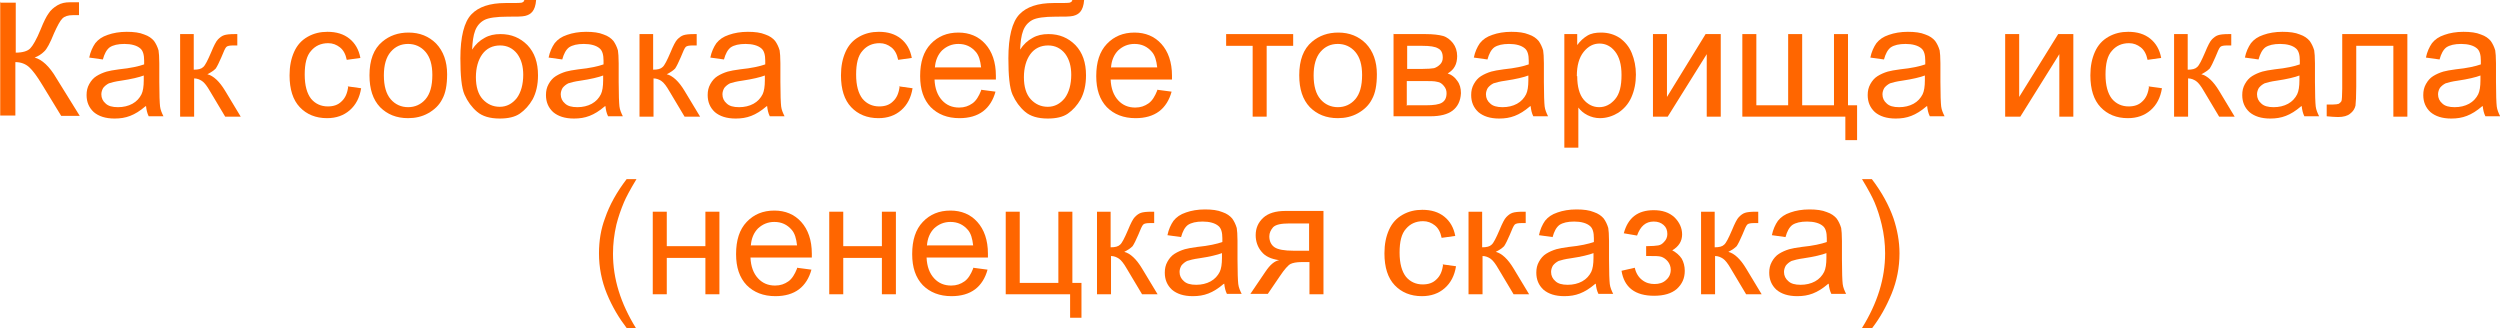 <?xml version="1.0" encoding="UTF-8"?>
<!DOCTYPE svg PUBLIC "-//W3C//DTD SVG 1.1//EN" "http://www.w3.org/Graphics/SVG/1.1/DTD/svg11.dtd">
<!-- Creator: CorelDRAW -->
<svg xmlns="http://www.w3.org/2000/svg" xml:space="preserve" width="40.156mm" height="5.268mm" version="1.1" style="shape-rendering:geometricPrecision; text-rendering:geometricPrecision; image-rendering:optimizeQuality; fill-rule:evenodd; clip-rule:evenodd"
viewBox="0 0 65.98 8.66"
 xmlns:xlink="http://www.w3.org/1999/xlink"
 xmlns:xodm="http://www.corel.com/coreldraw/odm/2003">
 <defs>
  <style type="text/css">
   <![CDATA[
    .str0 {stroke:#FF6600;stroke-width:0;stroke-miterlimit:22.926}
    .fil1 {fill:none;fill-rule:nonzero}
    .fil0 {fill:#FF6600;fill-rule:nonzero}
   ]]>
  </style>
 </defs>
 <g id="Слой_x0020_1">
  <path class="fil0" d="M0 0.07l0.4 0 0 1.32c0.18,0 0.31,-0.04 0.38,-0.11 0.07,-0.07 0.17,-0.24 0.28,-0.51 0.08,-0.2 0.15,-0.34 0.21,-0.42 0.05,-0.08 0.13,-0.15 0.23,-0.21 0.1,-0.06 0.21,-0.08 0.33,-0.08 0.15,0 0.23,0 0.24,0l0 0.34c-0.01,0 -0.04,-0 -0.08,-0 -0.04,-0 -0.07,-0 -0.08,-0 -0.13,0 -0.22,0.03 -0.28,0.09 -0.06,0.06 -0.13,0.19 -0.22,0.39 -0.1,0.25 -0.19,0.42 -0.26,0.48 -0.07,0.07 -0.15,0.12 -0.25,0.16 0.19,0.05 0.39,0.23 0.57,0.54l0.62 1 -0.49 0 -0.5 -0.82c-0.14,-0.23 -0.25,-0.38 -0.35,-0.47 -0.09,-0.08 -0.21,-0.13 -0.36,-0.13l0 1.41 -0.4 0 0 -3.01z"/>
  <path id="_1" class="fil0" d="M3.82 2.81c-0.14,0.12 -0.27,0.2 -0.4,0.25 -0.13,0.05 -0.26,0.07 -0.41,0.07 -0.24,0 -0.42,-0.06 -0.55,-0.17 -0.13,-0.12 -0.19,-0.27 -0.19,-0.45 0,-0.11 0.02,-0.2 0.07,-0.29 0.05,-0.09 0.11,-0.16 0.19,-0.21 0.08,-0.05 0.17,-0.09 0.27,-0.12 0.07,-0.02 0.18,-0.04 0.33,-0.06 0.3,-0.03 0.52,-0.08 0.66,-0.13 0,-0.05 0,-0.08 0,-0.1 0,-0.15 -0.03,-0.26 -0.1,-0.32 -0.09,-0.08 -0.24,-0.12 -0.42,-0.12 -0.17,0 -0.3,0.03 -0.39,0.09 -0.08,0.06 -0.14,0.17 -0.18,0.32l-0.36 -0.05c0.03,-0.15 0.09,-0.28 0.16,-0.38 0.08,-0.1 0.18,-0.17 0.33,-0.22 0.14,-0.05 0.31,-0.08 0.5,-0.08 0.19,0 0.34,0.02 0.46,0.07 0.12,0.04 0.2,0.1 0.26,0.17 0.05,0.07 0.09,0.15 0.12,0.25 0.01,0.06 0.02,0.18 0.02,0.34l0 0.49c0,0.34 0.01,0.56 0.02,0.65 0.01,0.09 0.05,0.18 0.09,0.26l-0.39 0c-0.04,-0.08 -0.06,-0.17 -0.07,-0.27zm-0.03 -0.82c-0.13,0.05 -0.34,0.1 -0.61,0.14 -0.15,0.02 -0.26,0.05 -0.32,0.07 -0.06,0.03 -0.11,0.07 -0.15,0.12 -0.03,0.05 -0.05,0.11 -0.05,0.17 0,0.1 0.04,0.18 0.11,0.24 0.07,0.07 0.18,0.1 0.33,0.1 0.14,0 0.27,-0.03 0.38,-0.09 0.11,-0.06 0.19,-0.15 0.24,-0.25 0.04,-0.08 0.06,-0.21 0.06,-0.37l0 -0.13z"/>
  <path id="_2" class="fil0" d="M4.73 0.9l0.37 0 0 0.94c0.12,0 0.2,-0.02 0.25,-0.07 0.05,-0.04 0.12,-0.18 0.21,-0.39 0.07,-0.17 0.13,-0.29 0.18,-0.34 0.05,-0.05 0.1,-0.09 0.16,-0.11 0.06,-0.02 0.15,-0.03 0.28,-0.03l0.07 0 0 0.3 -0.1 -0c-0.1,0 -0.16,0.01 -0.19,0.04 -0.03,0.03 -0.07,0.12 -0.13,0.27 -0.06,0.14 -0.11,0.24 -0.15,0.3 -0.05,0.05 -0.12,0.1 -0.22,0.15 0.16,0.04 0.32,0.19 0.47,0.44l0.41 0.68 -0.41 0 -0.4 -0.67c-0.08,-0.14 -0.15,-0.23 -0.21,-0.27 -0.06,-0.04 -0.13,-0.07 -0.21,-0.07l0 1.01 -0.37 0 0 -2.18z"/>
  <path id="_3" class="fil0" d="M9.16 2.28l0.36 0.05c-0.04,0.25 -0.14,0.44 -0.3,0.58 -0.16,0.14 -0.36,0.21 -0.6,0.21 -0.3,0 -0.54,-0.1 -0.72,-0.29 -0.18,-0.19 -0.27,-0.47 -0.27,-0.84 0,-0.24 0.04,-0.44 0.12,-0.62 0.08,-0.18 0.2,-0.31 0.36,-0.4 0.16,-0.09 0.33,-0.13 0.52,-0.13 0.24,0 0.43,0.06 0.58,0.18 0.15,0.12 0.25,0.29 0.29,0.51l-0.36 0.05c-0.03,-0.15 -0.09,-0.26 -0.18,-0.33 -0.09,-0.07 -0.19,-0.11 -0.31,-0.11 -0.19,0 -0.34,0.07 -0.45,0.2 -0.12,0.13 -0.17,0.34 -0.17,0.63 0,0.29 0.06,0.5 0.17,0.64 0.11,0.13 0.26,0.2 0.44,0.2 0.15,0 0.27,-0.04 0.36,-0.13 0.1,-0.09 0.16,-0.22 0.18,-0.41z"/>
  <path id="_4" class="fil0" d="M9.74 1.99c0,-0.4 0.11,-0.7 0.34,-0.89 0.19,-0.16 0.42,-0.24 0.69,-0.24 0.3,0 0.54,0.1 0.73,0.29 0.19,0.2 0.29,0.47 0.29,0.81 0,0.28 -0.04,0.5 -0.13,0.66 -0.08,0.16 -0.21,0.28 -0.37,0.37 -0.16,0.09 -0.34,0.13 -0.53,0.13 -0.31,0 -0.55,-0.1 -0.74,-0.29 -0.19,-0.2 -0.28,-0.48 -0.28,-0.84zm0.38 0c0,0.28 0.06,0.49 0.18,0.63 0.12,0.14 0.28,0.21 0.46,0.21 0.18,0 0.34,-0.07 0.46,-0.21 0.12,-0.14 0.18,-0.35 0.18,-0.64 0,-0.27 -0.06,-0.47 -0.18,-0.61 -0.12,-0.14 -0.28,-0.21 -0.46,-0.21 -0.19,0 -0.34,0.07 -0.46,0.21 -0.12,0.14 -0.18,0.35 -0.18,0.62z"/>
  <path id="_5" class="fil0" d="M13.81 0l0.33 0c-0.01,0.15 -0.05,0.25 -0.1,0.31 -0.05,0.06 -0.11,0.09 -0.19,0.11 -0.08,0.02 -0.23,0.02 -0.46,0.02 -0.3,0 -0.51,0.03 -0.62,0.09 -0.11,0.06 -0.19,0.15 -0.24,0.28 -0.05,0.13 -0.07,0.3 -0.08,0.5 0.09,-0.14 0.2,-0.24 0.33,-0.31 0.12,-0.07 0.26,-0.1 0.42,-0.1 0.29,0 0.52,0.1 0.71,0.29 0.19,0.2 0.28,0.46 0.28,0.8 0,0.25 -0.05,0.46 -0.14,0.63 -0.09,0.16 -0.21,0.29 -0.34,0.38 -0.13,0.09 -0.31,0.13 -0.53,0.13 -0.26,0 -0.46,-0.06 -0.6,-0.18 -0.14,-0.12 -0.25,-0.27 -0.33,-0.45 -0.08,-0.18 -0.11,-0.51 -0.11,-0.96 0,-0.57 0.1,-0.96 0.29,-1.16 0.19,-0.2 0.49,-0.3 0.9,-0.3 0.25,0 0.39,-0 0.43,-0.01 0.03,-0.01 0.06,-0.03 0.07,-0.06zm-0.01 1.98c0,-0.23 -0.05,-0.41 -0.16,-0.56 -0.11,-0.14 -0.26,-0.22 -0.45,-0.22 -0.2,0 -0.36,0.08 -0.47,0.23 -0.11,0.15 -0.17,0.36 -0.17,0.61 0,0.25 0.06,0.45 0.18,0.58 0.12,0.13 0.27,0.2 0.45,0.2 0.18,0 0.33,-0.08 0.45,-0.23 0.11,-0.15 0.17,-0.36 0.17,-0.62z"/>
  <path id="_6" class="fil0" d="M15.95 2.81c-0.14,0.12 -0.27,0.2 -0.4,0.25 -0.13,0.05 -0.26,0.07 -0.41,0.07 -0.24,0 -0.42,-0.06 -0.55,-0.17 -0.13,-0.12 -0.19,-0.27 -0.19,-0.45 0,-0.11 0.02,-0.2 0.07,-0.29 0.05,-0.09 0.11,-0.16 0.19,-0.21 0.08,-0.05 0.17,-0.09 0.27,-0.12 0.07,-0.02 0.18,-0.04 0.33,-0.06 0.3,-0.03 0.52,-0.08 0.66,-0.13 0,-0.05 0,-0.08 0,-0.1 0,-0.15 -0.03,-0.26 -0.1,-0.32 -0.09,-0.08 -0.24,-0.12 -0.42,-0.12 -0.17,0 -0.3,0.03 -0.39,0.09 -0.08,0.06 -0.14,0.17 -0.18,0.32l-0.36 -0.05c0.03,-0.15 0.09,-0.28 0.16,-0.38 0.08,-0.1 0.18,-0.17 0.33,-0.22 0.14,-0.05 0.31,-0.08 0.5,-0.08 0.19,0 0.34,0.02 0.46,0.07 0.12,0.04 0.2,0.1 0.26,0.17 0.05,0.07 0.09,0.15 0.12,0.25 0.01,0.06 0.02,0.18 0.02,0.34l0 0.49c0,0.34 0.01,0.56 0.02,0.65 0.01,0.09 0.05,0.18 0.09,0.26l-0.39 0c-0.04,-0.08 -0.06,-0.17 -0.07,-0.27zm-0.03 -0.82c-0.13,0.05 -0.34,0.1 -0.61,0.14 -0.15,0.02 -0.26,0.05 -0.32,0.07 -0.06,0.03 -0.11,0.07 -0.15,0.12 -0.03,0.05 -0.05,0.11 -0.05,0.17 0,0.1 0.04,0.18 0.11,0.24 0.07,0.07 0.18,0.1 0.33,0.1 0.14,0 0.27,-0.03 0.38,-0.09 0.11,-0.06 0.19,-0.15 0.24,-0.25 0.04,-0.08 0.06,-0.21 0.06,-0.37l0 -0.13z"/>
  <path id="_7" class="fil0" d="M16.86 0.9l0.37 0 0 0.94c0.12,0 0.2,-0.02 0.25,-0.07 0.05,-0.04 0.12,-0.18 0.21,-0.39 0.07,-0.17 0.13,-0.29 0.18,-0.34 0.05,-0.05 0.1,-0.09 0.16,-0.11 0.06,-0.02 0.15,-0.03 0.28,-0.03l0.07 0 0 0.3 -0.1 -0c-0.1,0 -0.16,0.01 -0.19,0.04 -0.03,0.03 -0.07,0.12 -0.13,0.27 -0.06,0.14 -0.11,0.24 -0.15,0.3 -0.05,0.05 -0.12,0.1 -0.22,0.15 0.16,0.04 0.32,0.19 0.47,0.44l0.41 0.68 -0.41 0 -0.4 -0.67c-0.08,-0.14 -0.15,-0.23 -0.21,-0.27 -0.06,-0.04 -0.13,-0.07 -0.21,-0.07l0 1.01 -0.37 0 0 -2.18z"/>
  <path id="_8" class="fil0" d="M20.22 2.81c-0.14,0.12 -0.27,0.2 -0.4,0.25 -0.13,0.05 -0.26,0.07 -0.41,0.07 -0.24,0 -0.42,-0.06 -0.55,-0.17 -0.13,-0.12 -0.19,-0.27 -0.19,-0.45 0,-0.11 0.02,-0.2 0.07,-0.29 0.05,-0.09 0.11,-0.16 0.19,-0.21 0.08,-0.05 0.17,-0.09 0.27,-0.12 0.07,-0.02 0.18,-0.04 0.33,-0.06 0.3,-0.03 0.52,-0.08 0.66,-0.13 0,-0.05 0,-0.08 0,-0.1 0,-0.15 -0.03,-0.26 -0.1,-0.32 -0.09,-0.08 -0.24,-0.12 -0.42,-0.12 -0.17,0 -0.3,0.03 -0.39,0.09 -0.08,0.06 -0.14,0.17 -0.18,0.32l-0.36 -0.05c0.03,-0.15 0.09,-0.28 0.16,-0.38 0.08,-0.1 0.18,-0.17 0.33,-0.22 0.14,-0.05 0.31,-0.08 0.5,-0.08 0.19,0 0.34,0.02 0.46,0.07 0.12,0.04 0.2,0.1 0.26,0.17 0.05,0.07 0.09,0.15 0.12,0.25 0.01,0.06 0.02,0.18 0.02,0.34l0 0.49c0,0.34 0.01,0.56 0.02,0.65 0.01,0.09 0.05,0.18 0.09,0.26l-0.39 0c-0.04,-0.08 -0.06,-0.17 -0.07,-0.27zm-0.03 -0.82c-0.13,0.05 -0.34,0.1 -0.61,0.14 -0.15,0.02 -0.26,0.05 -0.32,0.07 -0.06,0.03 -0.11,0.07 -0.15,0.12 -0.03,0.05 -0.05,0.11 -0.05,0.17 0,0.1 0.04,0.18 0.11,0.24 0.07,0.07 0.18,0.1 0.33,0.1 0.14,0 0.27,-0.03 0.38,-0.09 0.11,-0.06 0.19,-0.15 0.24,-0.25 0.04,-0.08 0.06,-0.21 0.06,-0.37l0 -0.13z"/>
  <path id="_9" class="fil0" d="M23.72 2.28l0.36 0.05c-0.04,0.25 -0.14,0.44 -0.3,0.58 -0.16,0.14 -0.36,0.21 -0.6,0.21 -0.3,0 -0.54,-0.1 -0.72,-0.29 -0.18,-0.19 -0.27,-0.47 -0.27,-0.84 0,-0.24 0.04,-0.44 0.12,-0.62 0.08,-0.18 0.2,-0.31 0.36,-0.4 0.16,-0.09 0.33,-0.13 0.52,-0.13 0.24,0 0.43,0.06 0.58,0.18 0.15,0.12 0.25,0.29 0.29,0.51l-0.36 0.05c-0.03,-0.15 -0.09,-0.26 -0.18,-0.33 -0.09,-0.07 -0.19,-0.11 -0.31,-0.11 -0.19,0 -0.34,0.07 -0.45,0.2 -0.12,0.13 -0.17,0.34 -0.17,0.63 0,0.29 0.06,0.5 0.17,0.64 0.11,0.13 0.26,0.2 0.44,0.2 0.15,0 0.27,-0.04 0.36,-0.13 0.1,-0.09 0.16,-0.22 0.18,-0.41z"/>
  <path id="_10" class="fil0" d="M25.89 2.37l0.38 0.05c-0.06,0.22 -0.17,0.4 -0.33,0.52 -0.16,0.12 -0.37,0.18 -0.62,0.18 -0.32,0 -0.57,-0.1 -0.76,-0.29 -0.19,-0.2 -0.28,-0.47 -0.28,-0.82 0,-0.37 0.09,-0.65 0.28,-0.85 0.19,-0.2 0.43,-0.3 0.73,-0.3 0.29,0 0.53,0.1 0.71,0.3 0.18,0.2 0.28,0.48 0.28,0.84 0,0.02 -0,0.05 -0,0.1l-1.62 0c0.01,0.24 0.08,0.42 0.2,0.55 0.12,0.13 0.27,0.19 0.45,0.19 0.14,0 0.25,-0.04 0.35,-0.11 0.1,-0.07 0.17,-0.19 0.23,-0.34zm-1.21 -0.59l1.21 0c-0.02,-0.18 -0.06,-0.32 -0.14,-0.41 -0.12,-0.14 -0.27,-0.21 -0.46,-0.21 -0.17,0 -0.31,0.06 -0.43,0.17 -0.11,0.11 -0.18,0.27 -0.19,0.46z"/>
  <path id="_11" class="fil0" d="M28.28 0l0.33 0c-0.01,0.15 -0.05,0.25 -0.1,0.31 -0.05,0.06 -0.11,0.09 -0.19,0.11 -0.08,0.02 -0.23,0.02 -0.46,0.02 -0.3,0 -0.51,0.03 -0.62,0.09 -0.11,0.06 -0.19,0.15 -0.24,0.28 -0.05,0.13 -0.07,0.3 -0.08,0.5 0.09,-0.14 0.2,-0.24 0.33,-0.31 0.12,-0.07 0.26,-0.1 0.42,-0.1 0.29,0 0.52,0.1 0.71,0.29 0.19,0.2 0.28,0.46 0.28,0.8 0,0.25 -0.05,0.46 -0.14,0.63 -0.09,0.16 -0.21,0.29 -0.34,0.38 -0.13,0.09 -0.31,0.13 -0.53,0.13 -0.26,0 -0.46,-0.06 -0.6,-0.18 -0.14,-0.12 -0.25,-0.27 -0.33,-0.45 -0.08,-0.18 -0.11,-0.51 -0.11,-0.96 0,-0.57 0.1,-0.96 0.29,-1.16 0.19,-0.2 0.49,-0.3 0.9,-0.3 0.25,0 0.39,-0 0.43,-0.01 0.03,-0.01 0.06,-0.03 0.07,-0.06zm-0.01 1.98c0,-0.23 -0.05,-0.41 -0.16,-0.56 -0.11,-0.14 -0.26,-0.22 -0.45,-0.22 -0.2,0 -0.36,0.08 -0.47,0.23 -0.11,0.15 -0.17,0.36 -0.17,0.61 0,0.25 0.06,0.45 0.18,0.58 0.12,0.13 0.27,0.2 0.45,0.2 0.18,0 0.33,-0.08 0.45,-0.23 0.11,-0.15 0.17,-0.36 0.17,-0.62z"/>
  <path id="_12" class="fil0" d="M30.54 2.37l0.38 0.05c-0.06,0.22 -0.17,0.4 -0.33,0.52 -0.16,0.12 -0.37,0.18 -0.62,0.18 -0.32,0 -0.57,-0.1 -0.76,-0.29 -0.19,-0.2 -0.28,-0.47 -0.28,-0.82 0,-0.37 0.09,-0.65 0.28,-0.85 0.19,-0.2 0.43,-0.3 0.73,-0.3 0.29,0 0.53,0.1 0.71,0.3 0.18,0.2 0.28,0.48 0.28,0.84 0,0.02 -0,0.05 -0,0.1l-1.62 0c0.01,0.24 0.08,0.42 0.2,0.55 0.12,0.13 0.27,0.19 0.45,0.19 0.14,0 0.25,-0.04 0.35,-0.11 0.1,-0.07 0.17,-0.19 0.23,-0.34zm-1.21 -0.59l1.21 0c-0.02,-0.18 -0.06,-0.32 -0.14,-0.41 -0.12,-0.14 -0.27,-0.21 -0.46,-0.21 -0.17,0 -0.31,0.06 -0.43,0.17 -0.11,0.11 -0.18,0.27 -0.19,0.46z"/>
  <polygon id="_13" class="fil0" points="32.36,0.9 34.13,0.9 34.13,1.21 33.43,1.21 33.43,3.08 33.06,3.08 33.06,1.21 32.36,1.21 "/>
  <path id="_14" class="fil0" d="M34.29 1.99c0,-0.4 0.11,-0.7 0.34,-0.89 0.19,-0.16 0.42,-0.24 0.69,-0.24 0.3,0 0.54,0.1 0.73,0.29 0.19,0.2 0.29,0.47 0.29,0.81 0,0.28 -0.04,0.5 -0.13,0.66 -0.08,0.16 -0.21,0.28 -0.37,0.37 -0.16,0.09 -0.34,0.13 -0.53,0.13 -0.31,0 -0.55,-0.1 -0.74,-0.29 -0.19,-0.2 -0.28,-0.48 -0.28,-0.84zm0.38 0c0,0.28 0.06,0.49 0.18,0.63 0.12,0.14 0.28,0.21 0.46,0.21 0.18,0 0.34,-0.07 0.46,-0.21 0.12,-0.14 0.18,-0.35 0.18,-0.64 0,-0.27 -0.06,-0.47 -0.18,-0.61 -0.12,-0.14 -0.28,-0.21 -0.46,-0.21 -0.19,0 -0.34,0.07 -0.46,0.21 -0.12,0.14 -0.18,0.35 -0.18,0.62z"/>
  <path id="_15" class="fil0" d="M36.77 0.9l0.85 0c0.21,0 0.36,0.02 0.47,0.05 0.1,0.03 0.19,0.1 0.26,0.19 0.07,0.09 0.11,0.21 0.11,0.34 0,0.1 -0.02,0.2 -0.06,0.27 -0.04,0.08 -0.11,0.14 -0.19,0.19 0.1,0.03 0.19,0.1 0.25,0.19 0.07,0.09 0.1,0.2 0.1,0.33 -0.01,0.21 -0.09,0.36 -0.22,0.46 -0.13,0.1 -0.33,0.15 -0.58,0.15l-0.98 0 0 -2.18zm0.37 0.92l0.39 0c0.16,0 0.26,-0.01 0.32,-0.02 0.06,-0.02 0.11,-0.05 0.16,-0.1 0.05,-0.05 0.07,-0.11 0.07,-0.18 0,-0.12 -0.04,-0.2 -0.12,-0.24 -0.08,-0.05 -0.22,-0.07 -0.42,-0.07l-0.4 0 0 0.61zm0 0.96l0.49 0c0.21,0 0.35,-0.02 0.43,-0.07 0.08,-0.05 0.12,-0.13 0.12,-0.25 0,-0.07 -0.02,-0.13 -0.07,-0.19 -0.05,-0.06 -0.1,-0.1 -0.18,-0.11 -0.07,-0.02 -0.19,-0.02 -0.35,-0.02l-0.45 0 0 0.66z"/>
  <path id="_16" class="fil0" d="M40.38 2.81c-0.14,0.12 -0.27,0.2 -0.4,0.25 -0.13,0.05 -0.26,0.07 -0.41,0.07 -0.24,0 -0.42,-0.06 -0.55,-0.17 -0.13,-0.12 -0.19,-0.27 -0.19,-0.45 0,-0.11 0.02,-0.2 0.07,-0.29 0.05,-0.09 0.11,-0.16 0.19,-0.21 0.08,-0.05 0.17,-0.09 0.27,-0.12 0.07,-0.02 0.18,-0.04 0.33,-0.06 0.3,-0.03 0.52,-0.08 0.66,-0.13 0,-0.05 0,-0.08 0,-0.1 0,-0.15 -0.03,-0.26 -0.1,-0.32 -0.09,-0.08 -0.24,-0.12 -0.42,-0.12 -0.17,0 -0.3,0.03 -0.39,0.09 -0.08,0.06 -0.14,0.17 -0.18,0.32l-0.36 -0.05c0.03,-0.15 0.09,-0.28 0.16,-0.38 0.08,-0.1 0.18,-0.17 0.33,-0.22 0.14,-0.05 0.31,-0.08 0.5,-0.08 0.19,0 0.34,0.02 0.46,0.07 0.12,0.04 0.2,0.1 0.26,0.17 0.05,0.07 0.09,0.15 0.12,0.25 0.01,0.06 0.02,0.18 0.02,0.34l0 0.49c0,0.34 0.01,0.56 0.02,0.65 0.01,0.09 0.05,0.18 0.09,0.26l-0.39 0c-0.04,-0.08 -0.06,-0.17 -0.07,-0.27zm-0.03 -0.82c-0.13,0.05 -0.34,0.1 -0.61,0.14 -0.15,0.02 -0.26,0.05 -0.32,0.07 -0.06,0.03 -0.11,0.07 -0.15,0.12 -0.03,0.05 -0.05,0.11 -0.05,0.17 0,0.1 0.04,0.18 0.11,0.24 0.07,0.07 0.18,0.1 0.33,0.1 0.14,0 0.27,-0.03 0.38,-0.09 0.11,-0.06 0.19,-0.15 0.24,-0.25 0.04,-0.08 0.06,-0.21 0.06,-0.37l0 -0.13z"/>
  <path id="_17" class="fil0" d="M41.29 3.92l0 -3.02 0.34 0 0 0.29c0.08,-0.11 0.17,-0.19 0.27,-0.25 0.1,-0.06 0.22,-0.08 0.36,-0.08 0.19,0 0.35,0.05 0.49,0.14 0.14,0.1 0.25,0.23 0.32,0.4 0.07,0.17 0.11,0.36 0.11,0.57 0,0.22 -0.04,0.42 -0.12,0.6 -0.08,0.18 -0.2,0.31 -0.35,0.41 -0.15,0.09 -0.31,0.14 -0.48,0.14 -0.12,0 -0.23,-0.03 -0.33,-0.08 -0.1,-0.05 -0.18,-0.12 -0.24,-0.2l0 1.06 -0.37 0zm0.34 -1.91c0,0.28 0.06,0.49 0.17,0.62 0.11,0.13 0.25,0.2 0.41,0.2 0.16,0 0.3,-0.07 0.42,-0.21 0.12,-0.14 0.17,-0.35 0.17,-0.64 0,-0.28 -0.06,-0.48 -0.17,-0.62 -0.11,-0.14 -0.25,-0.21 -0.41,-0.21 -0.16,0 -0.3,0.07 -0.42,0.22 -0.12,0.15 -0.18,0.36 -0.18,0.64z"/>
  <polygon id="_18" class="fil0" points="43.63,0.9 44,0.9 44,2.56 45.02,0.9 45.42,0.9 45.42,3.08 45.05,3.08 45.05,1.43 44.02,3.08 43.63,3.08 "/>
  <polygon id="_19" class="fil0" points="45.99,0.9 46.36,0.9 46.36,2.78 47.2,2.78 47.2,0.9 47.57,0.9 47.57,2.78 48.41,2.78 48.41,0.9 48.78,0.9 48.78,2.78 49.02,2.78 49.02,3.7 48.71,3.7 48.71,3.08 45.99,3.08 "/>
  <path id="_20" class="fil0" d="M50.85 2.81c-0.14,0.12 -0.27,0.2 -0.4,0.25 -0.13,0.05 -0.26,0.07 -0.41,0.07 -0.24,0 -0.42,-0.06 -0.55,-0.17 -0.13,-0.12 -0.19,-0.27 -0.19,-0.45 0,-0.11 0.02,-0.2 0.07,-0.29 0.05,-0.09 0.11,-0.16 0.19,-0.21 0.08,-0.05 0.17,-0.09 0.27,-0.12 0.07,-0.02 0.18,-0.04 0.33,-0.06 0.3,-0.03 0.52,-0.08 0.66,-0.13 0,-0.05 0,-0.08 0,-0.1 0,-0.15 -0.03,-0.26 -0.1,-0.32 -0.09,-0.08 -0.24,-0.12 -0.42,-0.12 -0.17,0 -0.3,0.03 -0.39,0.09 -0.08,0.06 -0.14,0.17 -0.18,0.32l-0.36 -0.05c0.03,-0.15 0.09,-0.28 0.16,-0.38 0.08,-0.1 0.18,-0.17 0.33,-0.22 0.14,-0.05 0.31,-0.08 0.5,-0.08 0.19,0 0.34,0.02 0.46,0.07 0.12,0.04 0.2,0.1 0.26,0.17 0.05,0.07 0.09,0.15 0.12,0.25 0.01,0.06 0.02,0.18 0.02,0.34l0 0.49c0,0.34 0.01,0.56 0.02,0.65 0.01,0.09 0.05,0.18 0.09,0.26l-0.39 0c-0.04,-0.08 -0.06,-0.17 -0.07,-0.27zm-0.03 -0.82c-0.13,0.05 -0.34,0.1 -0.61,0.14 -0.15,0.02 -0.26,0.05 -0.32,0.07 -0.06,0.03 -0.11,0.07 -0.15,0.12 -0.03,0.05 -0.05,0.11 -0.05,0.17 0,0.1 0.04,0.18 0.11,0.24 0.07,0.07 0.18,0.1 0.33,0.1 0.14,0 0.27,-0.03 0.38,-0.09 0.11,-0.06 0.19,-0.15 0.24,-0.25 0.04,-0.08 0.06,-0.21 0.06,-0.37l0 -0.13z"/>
  <polygon id="_21" class="fil0" points="52.93,0.9 53.3,0.9 53.3,2.56 54.33,0.9 54.73,0.9 54.73,3.08 54.36,3.08 54.36,1.43 53.33,3.08 52.93,3.08 "/>
  <path id="_22" class="fil0" d="M56.71 2.28l0.36 0.05c-0.04,0.25 -0.14,0.44 -0.3,0.58 -0.16,0.14 -0.36,0.21 -0.6,0.21 -0.3,0 -0.54,-0.1 -0.72,-0.29 -0.18,-0.19 -0.27,-0.47 -0.27,-0.84 0,-0.24 0.04,-0.44 0.12,-0.62 0.08,-0.18 0.2,-0.31 0.36,-0.4 0.16,-0.09 0.33,-0.13 0.52,-0.13 0.24,0 0.43,0.06 0.58,0.18 0.15,0.12 0.25,0.29 0.29,0.51l-0.36 0.05c-0.03,-0.15 -0.09,-0.26 -0.18,-0.33 -0.09,-0.07 -0.19,-0.11 -0.31,-0.11 -0.19,0 -0.34,0.07 -0.45,0.2 -0.12,0.13 -0.17,0.34 -0.17,0.63 0,0.29 0.06,0.5 0.17,0.64 0.11,0.13 0.26,0.2 0.44,0.2 0.15,0 0.27,-0.04 0.36,-0.13 0.1,-0.09 0.16,-0.22 0.18,-0.41z"/>
  <path id="_23" class="fil0" d="M57.38 0.9l0.37 0 0 0.94c0.12,0 0.2,-0.02 0.25,-0.07 0.05,-0.04 0.12,-0.18 0.21,-0.39 0.07,-0.17 0.13,-0.29 0.18,-0.34 0.05,-0.05 0.1,-0.09 0.16,-0.11 0.06,-0.02 0.15,-0.03 0.28,-0.03l0.07 0 0 0.3 -0.1 -0c-0.1,0 -0.16,0.01 -0.19,0.04 -0.03,0.03 -0.07,0.12 -0.13,0.27 -0.06,0.14 -0.11,0.24 -0.15,0.3 -0.05,0.05 -0.12,0.1 -0.22,0.15 0.16,0.04 0.32,0.19 0.47,0.44l0.41 0.68 -0.41 0 -0.4 -0.67c-0.08,-0.14 -0.15,-0.23 -0.21,-0.27 -0.06,-0.04 -0.13,-0.07 -0.21,-0.07l0 1.01 -0.37 0 0 -2.18z"/>
  <path id="_24" class="fil0" d="M60.74 2.81c-0.14,0.12 -0.27,0.2 -0.4,0.25 -0.13,0.05 -0.26,0.07 -0.41,0.07 -0.24,0 -0.42,-0.06 -0.55,-0.17 -0.13,-0.12 -0.19,-0.27 -0.19,-0.45 0,-0.11 0.02,-0.2 0.07,-0.29 0.05,-0.09 0.11,-0.16 0.19,-0.21 0.08,-0.05 0.17,-0.09 0.27,-0.12 0.07,-0.02 0.18,-0.04 0.33,-0.06 0.3,-0.03 0.52,-0.08 0.66,-0.13 0,-0.05 0,-0.08 0,-0.1 0,-0.15 -0.03,-0.26 -0.1,-0.32 -0.09,-0.08 -0.24,-0.12 -0.42,-0.12 -0.17,0 -0.3,0.03 -0.39,0.09 -0.08,0.06 -0.14,0.17 -0.18,0.32l-0.36 -0.05c0.03,-0.15 0.09,-0.28 0.16,-0.38 0.08,-0.1 0.18,-0.17 0.33,-0.22 0.14,-0.05 0.31,-0.08 0.5,-0.08 0.19,0 0.34,0.02 0.46,0.07 0.12,0.04 0.2,0.1 0.26,0.17 0.05,0.07 0.09,0.15 0.12,0.25 0.01,0.06 0.02,0.18 0.02,0.34l0 0.49c0,0.34 0.01,0.56 0.02,0.65 0.01,0.09 0.05,0.18 0.09,0.26l-0.39 0c-0.04,-0.08 -0.06,-0.17 -0.07,-0.27zm-0.03 -0.82c-0.13,0.05 -0.34,0.1 -0.61,0.14 -0.15,0.02 -0.26,0.05 -0.32,0.07 -0.06,0.03 -0.11,0.07 -0.15,0.12 -0.03,0.05 -0.05,0.11 -0.05,0.17 0,0.1 0.04,0.18 0.11,0.24 0.07,0.07 0.18,0.1 0.33,0.1 0.14,0 0.27,-0.03 0.38,-0.09 0.11,-0.06 0.19,-0.15 0.24,-0.25 0.04,-0.08 0.06,-0.21 0.06,-0.37l0 -0.13z"/>
  <path id="_25" class="fil0" d="M61.83 0.9l1.72 0 0 2.18 -0.37 0 0 -1.87 -0.98 0 0 1.08c0,0.25 -0.01,0.42 -0.02,0.5 -0.02,0.08 -0.06,0.15 -0.14,0.21 -0.07,0.06 -0.18,0.09 -0.32,0.09 -0.09,0 -0.19,-0.01 -0.3,-0.02l0 -0.31 0.16 0c0.08,0 0.13,-0.01 0.16,-0.02 0.03,-0.02 0.05,-0.04 0.07,-0.07 0.01,-0.03 0.02,-0.15 0.02,-0.33l0 -1.44z"/>
  <path id="_26" class="fil0" d="M65.52 2.81c-0.14,0.12 -0.27,0.2 -0.4,0.25 -0.13,0.05 -0.26,0.07 -0.41,0.07 -0.24,0 -0.42,-0.06 -0.55,-0.17 -0.13,-0.12 -0.19,-0.27 -0.19,-0.45 0,-0.11 0.02,-0.2 0.07,-0.29 0.05,-0.09 0.11,-0.16 0.19,-0.21 0.08,-0.05 0.17,-0.09 0.27,-0.12 0.07,-0.02 0.18,-0.04 0.33,-0.06 0.3,-0.03 0.52,-0.08 0.66,-0.13 0,-0.05 0,-0.08 0,-0.1 0,-0.15 -0.03,-0.26 -0.1,-0.32 -0.09,-0.08 -0.24,-0.12 -0.42,-0.12 -0.17,0 -0.3,0.03 -0.39,0.09 -0.08,0.06 -0.14,0.17 -0.18,0.32l-0.36 -0.05c0.03,-0.15 0.09,-0.28 0.16,-0.38 0.08,-0.1 0.18,-0.17 0.33,-0.22 0.14,-0.05 0.31,-0.08 0.5,-0.08 0.19,0 0.34,0.02 0.46,0.07 0.12,0.04 0.2,0.1 0.26,0.17 0.05,0.07 0.09,0.15 0.12,0.25 0.01,0.06 0.02,0.18 0.02,0.34l0 0.49c0,0.34 0.01,0.56 0.02,0.65 0.01,0.09 0.05,0.18 0.09,0.26l-0.39 0c-0.04,-0.08 -0.06,-0.17 -0.07,-0.27zm-0.03 -0.82c-0.13,0.05 -0.34,0.1 -0.61,0.14 -0.15,0.02 -0.26,0.05 -0.32,0.07 -0.06,0.03 -0.11,0.07 -0.15,0.12 -0.03,0.05 -0.05,0.11 -0.05,0.17 0,0.1 0.04,0.18 0.11,0.24 0.07,0.07 0.18,0.1 0.33,0.1 0.14,0 0.27,-0.03 0.38,-0.09 0.11,-0.06 0.19,-0.15 0.24,-0.25 0.04,-0.08 0.06,-0.21 0.06,-0.37l0 -0.13z"/>
  <path id="_27" class="fil0" d="M16.53 8.66c-0.2,-0.26 -0.38,-0.56 -0.52,-0.9 -0.14,-0.34 -0.21,-0.7 -0.21,-1.07 0,-0.33 0.05,-0.64 0.16,-0.93 0.12,-0.35 0.31,-0.69 0.57,-1.03l0.26 0c-0.17,0.28 -0.28,0.49 -0.33,0.61 -0.08,0.19 -0.15,0.39 -0.2,0.59 -0.06,0.26 -0.09,0.51 -0.09,0.77 0,0.66 0.2,1.31 0.61,1.97l-0.26 0z"/>
  <polygon id="_28" class="fil0" points="17.22,5.59 17.59,5.59 17.59,6.5 18.61,6.5 18.61,5.59 18.98,5.59 18.98,7.77 18.61,7.77 18.61,6.81 17.59,6.81 17.59,7.77 17.22,7.77 "/>
  <path id="_29" class="fil0" d="M21.03 7.07l0.38 0.05c-0.06,0.22 -0.17,0.4 -0.33,0.52 -0.16,0.12 -0.37,0.18 -0.62,0.18 -0.32,0 -0.57,-0.1 -0.76,-0.29 -0.19,-0.2 -0.28,-0.47 -0.28,-0.82 0,-0.37 0.09,-0.65 0.28,-0.85 0.19,-0.2 0.43,-0.3 0.73,-0.3 0.29,0 0.53,0.1 0.71,0.3 0.18,0.2 0.28,0.48 0.28,0.84 0,0.02 -0,0.05 -0,0.1l-1.62 0c0.01,0.24 0.08,0.42 0.2,0.55 0.12,0.13 0.27,0.19 0.45,0.19 0.14,0 0.25,-0.04 0.35,-0.11 0.1,-0.07 0.17,-0.19 0.23,-0.34zm-1.21 -0.59l1.21 0c-0.02,-0.18 -0.06,-0.32 -0.14,-0.41 -0.12,-0.14 -0.27,-0.21 -0.46,-0.21 -0.17,0 -0.31,0.06 -0.43,0.17 -0.11,0.11 -0.18,0.27 -0.19,0.46z"/>
  <polygon id="_30" class="fil0" points="21.88,5.59 22.25,5.59 22.25,6.5 23.27,6.5 23.27,5.59 23.64,5.59 23.64,7.77 23.27,7.77 23.27,6.81 22.25,6.81 22.25,7.77 21.88,7.77 "/>
  <path id="_31" class="fil0" d="M25.68 7.07l0.38 0.05c-0.06,0.22 -0.17,0.4 -0.33,0.52 -0.16,0.12 -0.37,0.18 -0.62,0.18 -0.32,0 -0.57,-0.1 -0.76,-0.29 -0.19,-0.2 -0.28,-0.47 -0.28,-0.82 0,-0.37 0.09,-0.65 0.28,-0.85 0.19,-0.2 0.43,-0.3 0.73,-0.3 0.29,0 0.53,0.1 0.71,0.3 0.18,0.2 0.28,0.48 0.28,0.84 0,0.02 -0,0.05 -0,0.1l-1.62 0c0.01,0.24 0.08,0.42 0.2,0.55 0.12,0.13 0.27,0.19 0.45,0.19 0.14,0 0.25,-0.04 0.35,-0.11 0.1,-0.07 0.17,-0.19 0.23,-0.34zm-1.21 -0.59l1.21 0c-0.02,-0.18 -0.06,-0.32 -0.14,-0.41 -0.12,-0.14 -0.27,-0.21 -0.46,-0.21 -0.17,0 -0.31,0.06 -0.43,0.17 -0.11,0.11 -0.18,0.27 -0.19,0.46z"/>
  <polygon id="_32" class="fil0" points="26.54,5.59 26.91,5.59 26.91,7.47 27.93,7.47 27.93,5.59 28.3,5.59 28.3,7.47 28.54,7.47 28.54,8.39 28.24,8.39 28.24,7.77 26.54,7.77 "/>
  <path id="_33" class="fil0" d="M28.94 5.59l0.37 0 0 0.94c0.12,0 0.2,-0.02 0.25,-0.07 0.05,-0.04 0.12,-0.18 0.21,-0.39 0.07,-0.17 0.13,-0.29 0.18,-0.34 0.05,-0.05 0.1,-0.09 0.16,-0.11 0.06,-0.02 0.15,-0.03 0.28,-0.03l0.07 0 0 0.3 -0.1 -0c-0.1,0 -0.16,0.01 -0.19,0.04 -0.03,0.03 -0.07,0.12 -0.13,0.27 -0.06,0.14 -0.11,0.24 -0.15,0.3 -0.05,0.05 -0.12,0.1 -0.22,0.15 0.16,0.04 0.32,0.19 0.47,0.44l0.41 0.68 -0.41 0 -0.4 -0.67c-0.08,-0.14 -0.15,-0.23 -0.21,-0.27 -0.06,-0.04 -0.13,-0.07 -0.21,-0.07l0 1.01 -0.37 0 0 -2.18z"/>
  <path id="_34" class="fil0" d="M32.29 7.5c-0.14,0.12 -0.27,0.2 -0.4,0.25 -0.13,0.05 -0.26,0.07 -0.41,0.07 -0.24,0 -0.42,-0.06 -0.55,-0.17 -0.13,-0.12 -0.19,-0.27 -0.19,-0.45 0,-0.11 0.02,-0.2 0.07,-0.29 0.05,-0.09 0.11,-0.16 0.19,-0.21 0.08,-0.05 0.17,-0.09 0.27,-0.12 0.07,-0.02 0.18,-0.04 0.33,-0.06 0.3,-0.03 0.52,-0.08 0.66,-0.13 0,-0.05 0,-0.08 0,-0.1 0,-0.15 -0.03,-0.26 -0.1,-0.32 -0.09,-0.08 -0.24,-0.12 -0.42,-0.12 -0.17,0 -0.3,0.03 -0.39,0.09 -0.08,0.06 -0.14,0.17 -0.18,0.32l-0.36 -0.05c0.03,-0.15 0.09,-0.28 0.16,-0.38 0.08,-0.1 0.18,-0.17 0.33,-0.22 0.14,-0.05 0.31,-0.08 0.5,-0.08 0.19,0 0.34,0.02 0.46,0.07 0.12,0.04 0.2,0.1 0.26,0.17 0.05,0.07 0.09,0.15 0.12,0.25 0.01,0.06 0.02,0.18 0.02,0.34l0 0.49c0,0.34 0.01,0.56 0.02,0.65 0.01,0.09 0.05,0.18 0.09,0.26l-0.39 0c-0.04,-0.08 -0.06,-0.17 -0.07,-0.27zm-0.03 -0.82c-0.13,0.05 -0.34,0.1 -0.61,0.14 -0.15,0.02 -0.26,0.05 -0.32,0.07 -0.06,0.03 -0.11,0.07 -0.15,0.12 -0.03,0.05 -0.05,0.11 -0.05,0.17 0,0.1 0.04,0.18 0.11,0.24 0.07,0.07 0.18,0.1 0.33,0.1 0.14,0 0.27,-0.03 0.38,-0.09 0.11,-0.06 0.19,-0.15 0.24,-0.25 0.04,-0.08 0.06,-0.21 0.06,-0.37l0 -0.13z"/>
  <path id="_35" class="fil0" d="M34.93 5.59l0 2.18 -0.37 0 0 -0.85 -0.21 0c-0.13,0 -0.23,0.02 -0.29,0.05 -0.06,0.03 -0.16,0.14 -0.28,0.32l-0.32 0.47 -0.46 0 0.4 -0.59c0.12,-0.18 0.24,-0.28 0.36,-0.3 -0.21,-0.03 -0.37,-0.1 -0.47,-0.23 -0.1,-0.12 -0.15,-0.27 -0.15,-0.43 0,-0.19 0.07,-0.34 0.2,-0.46 0.13,-0.12 0.33,-0.18 0.58,-0.18l1.01 0zm-0.37 0.31l-0.53 0c-0.22,0 -0.36,0.03 -0.43,0.1 -0.06,0.07 -0.1,0.15 -0.1,0.24 0,0.13 0.05,0.23 0.14,0.29 0.09,0.06 0.26,0.09 0.5,0.09l0.41 0 0 -0.72z"/>
  <path id="_36" class="fil0" d="M38.07 6.98l0.36 0.05c-0.04,0.25 -0.14,0.44 -0.3,0.58 -0.16,0.14 -0.36,0.21 -0.6,0.21 -0.3,0 -0.54,-0.1 -0.72,-0.29 -0.18,-0.19 -0.27,-0.47 -0.27,-0.84 0,-0.24 0.04,-0.44 0.12,-0.62 0.08,-0.18 0.2,-0.31 0.36,-0.4 0.16,-0.09 0.33,-0.13 0.52,-0.13 0.24,0 0.43,0.06 0.58,0.18 0.15,0.12 0.25,0.29 0.29,0.51l-0.36 0.05c-0.03,-0.15 -0.09,-0.26 -0.18,-0.33 -0.09,-0.07 -0.19,-0.11 -0.31,-0.11 -0.19,0 -0.34,0.07 -0.45,0.2 -0.12,0.13 -0.17,0.34 -0.17,0.63 0,0.29 0.06,0.5 0.17,0.64 0.11,0.13 0.26,0.2 0.44,0.2 0.15,0 0.27,-0.04 0.36,-0.13 0.1,-0.09 0.16,-0.22 0.18,-0.41z"/>
  <path id="_37" class="fil0" d="M38.75 5.59l0.37 0 0 0.94c0.12,0 0.2,-0.02 0.25,-0.07 0.05,-0.04 0.12,-0.18 0.21,-0.39 0.07,-0.17 0.13,-0.29 0.18,-0.34 0.05,-0.05 0.1,-0.09 0.16,-0.11 0.06,-0.02 0.15,-0.03 0.28,-0.03l0.07 0 0 0.3 -0.1 -0c-0.1,0 -0.16,0.01 -0.19,0.04 -0.03,0.03 -0.07,0.12 -0.13,0.27 -0.06,0.14 -0.11,0.24 -0.15,0.3 -0.05,0.05 -0.12,0.1 -0.22,0.15 0.16,0.04 0.32,0.19 0.47,0.44l0.41 0.68 -0.41 0 -0.4 -0.67c-0.08,-0.14 -0.15,-0.23 -0.21,-0.27 -0.06,-0.04 -0.13,-0.07 -0.21,-0.07l0 1.01 -0.37 0 0 -2.18z"/>
  <path id="_38" class="fil0" d="M42.1 7.5c-0.14,0.12 -0.27,0.2 -0.4,0.25 -0.13,0.05 -0.26,0.07 -0.41,0.07 -0.24,0 -0.42,-0.06 -0.55,-0.17 -0.13,-0.12 -0.19,-0.27 -0.19,-0.45 0,-0.11 0.02,-0.2 0.07,-0.29 0.05,-0.09 0.11,-0.16 0.19,-0.21 0.08,-0.05 0.17,-0.09 0.27,-0.12 0.07,-0.02 0.18,-0.04 0.33,-0.06 0.3,-0.03 0.52,-0.08 0.66,-0.13 0,-0.05 0,-0.08 0,-0.1 0,-0.15 -0.03,-0.26 -0.1,-0.32 -0.09,-0.08 -0.24,-0.12 -0.42,-0.12 -0.17,0 -0.3,0.03 -0.39,0.09 -0.08,0.06 -0.14,0.17 -0.18,0.32l-0.36 -0.05c0.03,-0.15 0.09,-0.28 0.16,-0.38 0.08,-0.1 0.18,-0.17 0.33,-0.22 0.14,-0.05 0.31,-0.08 0.5,-0.08 0.19,0 0.34,0.02 0.46,0.07 0.12,0.04 0.2,0.1 0.26,0.17 0.05,0.07 0.09,0.15 0.12,0.25 0.01,0.06 0.02,0.18 0.02,0.34l0 0.49c0,0.34 0.01,0.56 0.02,0.65 0.01,0.09 0.05,0.18 0.09,0.26l-0.39 0c-0.04,-0.08 -0.06,-0.17 -0.07,-0.27zm-0.03 -0.82c-0.13,0.05 -0.34,0.1 -0.61,0.14 -0.15,0.02 -0.26,0.05 -0.32,0.07 -0.06,0.03 -0.11,0.07 -0.15,0.12 -0.03,0.05 -0.05,0.11 -0.05,0.17 0,0.1 0.04,0.18 0.11,0.24 0.07,0.07 0.18,0.1 0.33,0.1 0.14,0 0.27,-0.03 0.38,-0.09 0.11,-0.06 0.19,-0.15 0.24,-0.25 0.04,-0.08 0.06,-0.21 0.06,-0.37l0 -0.13z"/>
  <path id="_39" class="fil0" d="M43.45 6.79l0 -0.29c0.16,-0 0.26,-0.01 0.32,-0.02 0.06,-0.01 0.11,-0.04 0.16,-0.1 0.05,-0.05 0.08,-0.12 0.08,-0.2 0,-0.1 -0.03,-0.18 -0.1,-0.24 -0.07,-0.06 -0.15,-0.09 -0.26,-0.09 -0.21,0 -0.35,0.12 -0.44,0.37l-0.35 -0.06c0.11,-0.41 0.37,-0.61 0.79,-0.61 0.23,0 0.41,0.06 0.55,0.19 0.13,0.13 0.2,0.28 0.2,0.45 0,0.18 -0.09,0.32 -0.26,0.42 0.11,0.06 0.19,0.13 0.25,0.22 0.05,0.09 0.08,0.2 0.08,0.32 0,0.2 -0.07,0.35 -0.21,0.48 -0.14,0.12 -0.34,0.18 -0.6,0.18 -0.5,0 -0.79,-0.22 -0.86,-0.66l0.35 -0.08c0.03,0.14 0.1,0.25 0.19,0.32 0.1,0.08 0.21,0.11 0.33,0.11 0.12,0 0.23,-0.03 0.31,-0.11 0.08,-0.07 0.12,-0.16 0.12,-0.27 0,-0.08 -0.03,-0.16 -0.08,-0.22 -0.05,-0.06 -0.11,-0.1 -0.17,-0.12 -0.06,-0.02 -0.17,-0.02 -0.32,-0.02 -0.01,0 -0.04,0 -0.08,0z"/>
  <path id="_40" class="fil0" d="M44.89 5.59l0.37 0 0 0.94c0.12,0 0.2,-0.02 0.25,-0.07 0.05,-0.04 0.12,-0.18 0.21,-0.39 0.07,-0.17 0.13,-0.29 0.18,-0.34 0.05,-0.05 0.1,-0.09 0.16,-0.11 0.06,-0.02 0.15,-0.03 0.28,-0.03l0.07 0 0 0.3 -0.1 -0c-0.1,0 -0.16,0.01 -0.19,0.04 -0.03,0.03 -0.07,0.12 -0.13,0.27 -0.06,0.14 -0.11,0.24 -0.15,0.3 -0.05,0.05 -0.12,0.1 -0.22,0.15 0.16,0.04 0.32,0.19 0.47,0.44l0.41 0.68 -0.41 0 -0.4 -0.67c-0.08,-0.14 -0.15,-0.23 -0.21,-0.27 -0.06,-0.04 -0.13,-0.07 -0.21,-0.07l0 1.01 -0.37 0 0 -2.18z"/>
  <path id="_41" class="fil0" d="M48.25 7.5c-0.14,0.12 -0.27,0.2 -0.4,0.25 -0.13,0.05 -0.26,0.07 -0.41,0.07 -0.24,0 -0.42,-0.06 -0.55,-0.17 -0.13,-0.12 -0.19,-0.27 -0.19,-0.45 0,-0.11 0.02,-0.2 0.07,-0.29 0.05,-0.09 0.11,-0.16 0.19,-0.21 0.08,-0.05 0.17,-0.09 0.27,-0.12 0.07,-0.02 0.18,-0.04 0.33,-0.06 0.3,-0.03 0.52,-0.08 0.66,-0.13 0,-0.05 0,-0.08 0,-0.1 0,-0.15 -0.03,-0.26 -0.1,-0.32 -0.09,-0.08 -0.24,-0.12 -0.42,-0.12 -0.17,0 -0.3,0.03 -0.39,0.09 -0.08,0.06 -0.14,0.17 -0.18,0.32l-0.36 -0.05c0.03,-0.15 0.09,-0.28 0.16,-0.38 0.08,-0.1 0.18,-0.17 0.33,-0.22 0.14,-0.05 0.31,-0.08 0.5,-0.08 0.19,0 0.34,0.02 0.46,0.07 0.12,0.04 0.2,0.1 0.26,0.17 0.05,0.07 0.09,0.15 0.12,0.25 0.01,0.06 0.02,0.18 0.02,0.34l0 0.49c0,0.34 0.01,0.56 0.02,0.65 0.01,0.09 0.05,0.18 0.09,0.26l-0.39 0c-0.04,-0.08 -0.06,-0.17 -0.07,-0.27zm-0.03 -0.82c-0.13,0.05 -0.34,0.1 -0.61,0.14 -0.15,0.02 -0.26,0.05 -0.32,0.07 -0.06,0.03 -0.11,0.07 -0.15,0.12 -0.03,0.05 -0.05,0.11 -0.05,0.17 0,0.1 0.04,0.18 0.11,0.24 0.07,0.07 0.18,0.1 0.33,0.1 0.14,0 0.27,-0.03 0.38,-0.09 0.11,-0.06 0.19,-0.15 0.24,-0.25 0.04,-0.08 0.06,-0.21 0.06,-0.37l0 -0.13z"/>
  <path id="_42" class="fil0" d="M49.41 8.66l-0.26 0c0.41,-0.66 0.61,-1.31 0.61,-1.97 0,-0.26 -0.03,-0.51 -0.09,-0.76 -0.05,-0.21 -0.11,-0.4 -0.19,-0.59 -0.05,-0.12 -0.16,-0.33 -0.33,-0.61l0.26 0c0.26,0.34 0.45,0.69 0.57,1.03 0.1,0.3 0.16,0.61 0.16,0.93 0,0.37 -0.07,0.73 -0.21,1.07 -0.14,0.34 -0.31,0.64 -0.51,0.9z"/>
  <path id="_43" class="fil1 str0" d="M0 0.07l0.4 0 0 1.32c0.18,0 0.31,-0.04 0.38,-0.11 0.07,-0.07 0.17,-0.24 0.28,-0.51 0.08,-0.2 0.15,-0.34 0.21,-0.42 0.05,-0.08 0.13,-0.15 0.23,-0.21 0.1,-0.06 0.21,-0.08 0.33,-0.08 0.15,0 0.23,0 0.24,0l0 0.34c-0.01,0 -0.04,-0 -0.08,-0 -0.04,-0 -0.07,-0 -0.08,-0 -0.13,0 -0.22,0.03 -0.28,0.09 -0.06,0.06 -0.13,0.19 -0.22,0.39 -0.1,0.25 -0.19,0.42 -0.26,0.48 -0.07,0.07 -0.15,0.12 -0.25,0.16 0.19,0.05 0.39,0.23 0.57,0.54l0.62 1 -0.49 0 -0.5 -0.82c-0.14,-0.23 -0.25,-0.38 -0.35,-0.47 -0.09,-0.08 -0.21,-0.13 -0.36,-0.13l0 1.41 -0.4 0 0 -3.01z"/>
  <path id="_44" class="fil1 str0" d="M3.82 2.81c-0.14,0.12 -0.27,0.2 -0.4,0.25 -0.13,0.05 -0.26,0.07 -0.41,0.07 -0.24,0 -0.42,-0.06 -0.55,-0.17 -0.13,-0.12 -0.19,-0.27 -0.19,-0.45 0,-0.11 0.02,-0.2 0.07,-0.29 0.05,-0.09 0.11,-0.16 0.19,-0.21 0.08,-0.05 0.17,-0.09 0.27,-0.12 0.07,-0.02 0.18,-0.04 0.33,-0.06 0.3,-0.03 0.52,-0.08 0.66,-0.13 0,-0.05 0,-0.08 0,-0.1 0,-0.15 -0.03,-0.26 -0.1,-0.32 -0.09,-0.08 -0.24,-0.12 -0.42,-0.12 -0.17,0 -0.3,0.03 -0.39,0.09 -0.08,0.06 -0.14,0.17 -0.18,0.32l-0.36 -0.05c0.03,-0.15 0.09,-0.28 0.16,-0.38 0.08,-0.1 0.18,-0.17 0.33,-0.22 0.14,-0.05 0.31,-0.08 0.5,-0.08 0.19,0 0.34,0.02 0.46,0.07 0.12,0.04 0.2,0.1 0.26,0.17 0.05,0.07 0.09,0.15 0.12,0.25 0.01,0.06 0.02,0.18 0.02,0.34l0 0.49c0,0.34 0.01,0.56 0.02,0.65 0.01,0.09 0.05,0.18 0.09,0.26l-0.39 0c-0.04,-0.08 -0.06,-0.17 -0.07,-0.27zm-0.03 -0.82c-0.13,0.05 -0.34,0.1 -0.61,0.14 -0.15,0.02 -0.26,0.05 -0.32,0.07 -0.06,0.03 -0.11,0.07 -0.15,0.12 -0.03,0.05 -0.05,0.11 -0.05,0.17 0,0.1 0.04,0.18 0.11,0.24 0.07,0.07 0.18,0.1 0.33,0.1 0.14,0 0.27,-0.03 0.38,-0.09 0.11,-0.06 0.19,-0.15 0.24,-0.25 0.04,-0.08 0.06,-0.21 0.06,-0.37l0 -0.13z"/>
  <path id="_45" class="fil1 str0" d="M4.73 0.9l0.37 0 0 0.94c0.12,0 0.2,-0.02 0.25,-0.07 0.05,-0.04 0.12,-0.18 0.21,-0.39 0.07,-0.17 0.13,-0.29 0.18,-0.34 0.05,-0.05 0.1,-0.09 0.16,-0.11 0.06,-0.02 0.15,-0.03 0.28,-0.03l0.07 0 0 0.3 -0.1 -0c-0.1,0 -0.16,0.01 -0.19,0.04 -0.03,0.03 -0.07,0.12 -0.13,0.27 -0.06,0.14 -0.11,0.24 -0.15,0.3 -0.05,0.05 -0.12,0.1 -0.22,0.15 0.16,0.04 0.32,0.19 0.47,0.44l0.41 0.68 -0.41 0 -0.4 -0.67c-0.08,-0.14 -0.15,-0.23 -0.21,-0.27 -0.06,-0.04 -0.13,-0.07 -0.21,-0.07l0 1.01 -0.37 0 0 -2.18z"/>
  <path id="_46" class="fil1 str0" d="M9.16 2.28l0.36 0.05c-0.04,0.25 -0.14,0.44 -0.3,0.58 -0.16,0.14 -0.36,0.21 -0.6,0.21 -0.3,0 -0.54,-0.1 -0.72,-0.29 -0.18,-0.19 -0.27,-0.47 -0.27,-0.84 0,-0.24 0.04,-0.44 0.12,-0.62 0.08,-0.18 0.2,-0.31 0.36,-0.4 0.16,-0.09 0.33,-0.13 0.52,-0.13 0.24,0 0.43,0.06 0.58,0.18 0.15,0.12 0.25,0.29 0.29,0.51l-0.36 0.05c-0.03,-0.15 -0.09,-0.26 -0.18,-0.33 -0.09,-0.07 -0.19,-0.11 -0.31,-0.11 -0.19,0 -0.34,0.07 -0.45,0.2 -0.12,0.13 -0.17,0.34 -0.17,0.63 0,0.29 0.06,0.5 0.17,0.64 0.11,0.13 0.26,0.2 0.44,0.2 0.15,0 0.27,-0.04 0.36,-0.13 0.1,-0.09 0.16,-0.22 0.18,-0.41z"/>
  <path id="_47" class="fil1 str0" d="M9.74 1.99c0,-0.4 0.11,-0.7 0.34,-0.89 0.19,-0.16 0.42,-0.24 0.69,-0.24 0.3,0 0.54,0.1 0.73,0.29 0.19,0.2 0.29,0.47 0.29,0.81 0,0.28 -0.04,0.5 -0.13,0.66 -0.08,0.16 -0.21,0.28 -0.37,0.37 -0.16,0.09 -0.34,0.13 -0.53,0.13 -0.31,0 -0.55,-0.1 -0.74,-0.29 -0.19,-0.2 -0.28,-0.48 -0.28,-0.84zm0.38 0c0,0.28 0.06,0.49 0.18,0.63 0.12,0.14 0.28,0.21 0.46,0.21 0.18,0 0.34,-0.07 0.46,-0.21 0.12,-0.14 0.18,-0.35 0.18,-0.64 0,-0.27 -0.06,-0.47 -0.18,-0.61 -0.12,-0.14 -0.28,-0.21 -0.46,-0.21 -0.19,0 -0.34,0.07 -0.46,0.21 -0.12,0.14 -0.18,0.35 -0.18,0.62z"/>
  <path id="_48" class="fil1 str0" d="M13.81 0l0.33 0c-0.01,0.15 -0.05,0.25 -0.1,0.31 -0.05,0.06 -0.11,0.09 -0.19,0.11 -0.08,0.02 -0.23,0.02 -0.46,0.02 -0.3,0 -0.51,0.03 -0.62,0.09 -0.11,0.06 -0.19,0.15 -0.24,0.28 -0.05,0.13 -0.07,0.3 -0.08,0.5 0.09,-0.14 0.2,-0.24 0.33,-0.31 0.12,-0.07 0.26,-0.1 0.42,-0.1 0.29,0 0.52,0.1 0.71,0.29 0.19,0.2 0.28,0.46 0.28,0.8 0,0.25 -0.05,0.46 -0.14,0.63 -0.09,0.16 -0.21,0.29 -0.34,0.38 -0.13,0.09 -0.31,0.13 -0.53,0.13 -0.26,0 -0.46,-0.06 -0.6,-0.18 -0.14,-0.12 -0.25,-0.27 -0.33,-0.45 -0.08,-0.18 -0.11,-0.51 -0.11,-0.96 0,-0.57 0.1,-0.96 0.29,-1.16 0.19,-0.2 0.49,-0.3 0.9,-0.3 0.25,0 0.39,-0 0.43,-0.01 0.03,-0.01 0.06,-0.03 0.07,-0.06zm-0.01 1.98c0,-0.23 -0.05,-0.41 -0.16,-0.56 -0.11,-0.14 -0.26,-0.22 -0.45,-0.22 -0.2,0 -0.36,0.08 -0.47,0.23 -0.11,0.15 -0.17,0.36 -0.17,0.61 0,0.25 0.06,0.45 0.18,0.58 0.12,0.13 0.27,0.2 0.45,0.2 0.18,0 0.33,-0.08 0.45,-0.23 0.11,-0.15 0.17,-0.36 0.17,-0.62z"/>
  <path id="_49" class="fil1 str0" d="M15.95 2.81c-0.14,0.12 -0.27,0.2 -0.4,0.25 -0.13,0.05 -0.26,0.07 -0.41,0.07 -0.24,0 -0.42,-0.06 -0.55,-0.17 -0.13,-0.12 -0.19,-0.27 -0.19,-0.45 0,-0.11 0.02,-0.2 0.07,-0.29 0.05,-0.09 0.11,-0.16 0.19,-0.21 0.08,-0.05 0.17,-0.09 0.27,-0.12 0.07,-0.02 0.18,-0.04 0.33,-0.06 0.3,-0.03 0.52,-0.08 0.66,-0.13 0,-0.05 0,-0.08 0,-0.1 0,-0.15 -0.03,-0.26 -0.1,-0.32 -0.09,-0.08 -0.24,-0.12 -0.42,-0.12 -0.17,0 -0.3,0.03 -0.39,0.09 -0.08,0.06 -0.14,0.17 -0.18,0.32l-0.36 -0.05c0.03,-0.15 0.09,-0.28 0.16,-0.38 0.08,-0.1 0.18,-0.17 0.33,-0.22 0.14,-0.05 0.31,-0.08 0.5,-0.08 0.19,0 0.34,0.02 0.46,0.07 0.12,0.04 0.2,0.1 0.26,0.17 0.05,0.07 0.09,0.15 0.12,0.25 0.01,0.06 0.02,0.18 0.02,0.34l0 0.49c0,0.34 0.01,0.56 0.02,0.65 0.01,0.09 0.05,0.18 0.09,0.26l-0.39 0c-0.04,-0.08 -0.06,-0.17 -0.07,-0.27zm-0.03 -0.82c-0.13,0.05 -0.34,0.1 -0.61,0.14 -0.15,0.02 -0.26,0.05 -0.32,0.07 -0.06,0.03 -0.11,0.07 -0.15,0.12 -0.03,0.05 -0.05,0.11 -0.05,0.17 0,0.1 0.04,0.18 0.11,0.24 0.07,0.07 0.18,0.1 0.33,0.1 0.14,0 0.27,-0.03 0.38,-0.09 0.11,-0.06 0.19,-0.15 0.24,-0.25 0.04,-0.08 0.06,-0.21 0.06,-0.37l0 -0.13z"/>
  <path id="_50" class="fil1 str0" d="M16.86 0.9l0.37 0 0 0.94c0.12,0 0.2,-0.02 0.25,-0.07 0.05,-0.04 0.12,-0.18 0.21,-0.39 0.07,-0.17 0.13,-0.29 0.18,-0.34 0.05,-0.05 0.1,-0.09 0.16,-0.11 0.06,-0.02 0.15,-0.03 0.28,-0.03l0.07 0 0 0.3 -0.1 -0c-0.1,0 -0.16,0.01 -0.19,0.04 -0.03,0.03 -0.07,0.12 -0.13,0.27 -0.06,0.14 -0.11,0.24 -0.15,0.3 -0.05,0.05 -0.12,0.1 -0.22,0.15 0.16,0.04 0.32,0.19 0.47,0.44l0.41 0.68 -0.41 0 -0.4 -0.67c-0.08,-0.14 -0.15,-0.23 -0.21,-0.27 -0.06,-0.04 -0.13,-0.07 -0.21,-0.07l0 1.01 -0.37 0 0 -2.18z"/>
  <path id="_51" class="fil1 str0" d="M20.22 2.81c-0.14,0.12 -0.27,0.2 -0.4,0.25 -0.13,0.05 -0.26,0.07 -0.41,0.07 -0.24,0 -0.42,-0.06 -0.55,-0.17 -0.13,-0.12 -0.19,-0.27 -0.19,-0.45 0,-0.11 0.02,-0.2 0.07,-0.29 0.05,-0.09 0.11,-0.16 0.19,-0.21 0.08,-0.05 0.17,-0.09 0.27,-0.12 0.07,-0.02 0.18,-0.04 0.33,-0.06 0.3,-0.03 0.52,-0.08 0.66,-0.13 0,-0.05 0,-0.08 0,-0.1 0,-0.15 -0.03,-0.26 -0.1,-0.32 -0.09,-0.08 -0.24,-0.12 -0.42,-0.12 -0.17,0 -0.3,0.03 -0.39,0.09 -0.08,0.06 -0.14,0.17 -0.18,0.32l-0.36 -0.05c0.03,-0.15 0.09,-0.28 0.16,-0.38 0.08,-0.1 0.18,-0.17 0.33,-0.22 0.14,-0.05 0.31,-0.08 0.5,-0.08 0.19,0 0.34,0.02 0.46,0.07 0.12,0.04 0.2,0.1 0.26,0.17 0.05,0.07 0.09,0.15 0.12,0.25 0.01,0.06 0.02,0.18 0.02,0.34l0 0.49c0,0.34 0.01,0.56 0.02,0.65 0.01,0.09 0.05,0.18 0.09,0.26l-0.39 0c-0.04,-0.08 -0.06,-0.17 -0.07,-0.27zm-0.03 -0.82c-0.13,0.05 -0.34,0.1 -0.61,0.14 -0.15,0.02 -0.26,0.05 -0.32,0.07 -0.06,0.03 -0.11,0.07 -0.15,0.12 -0.03,0.05 -0.05,0.11 -0.05,0.17 0,0.1 0.04,0.18 0.11,0.24 0.07,0.07 0.18,0.1 0.33,0.1 0.14,0 0.27,-0.03 0.38,-0.09 0.11,-0.06 0.19,-0.15 0.24,-0.25 0.04,-0.08 0.06,-0.21 0.06,-0.37l0 -0.13z"/>
  <path id="_52" class="fil1 str0" d="M23.72 2.28l0.36 0.05c-0.04,0.25 -0.14,0.44 -0.3,0.58 -0.16,0.14 -0.36,0.21 -0.6,0.21 -0.3,0 -0.54,-0.1 -0.72,-0.29 -0.18,-0.19 -0.27,-0.47 -0.27,-0.84 0,-0.24 0.04,-0.44 0.12,-0.62 0.08,-0.18 0.2,-0.31 0.36,-0.4 0.16,-0.09 0.33,-0.13 0.52,-0.13 0.24,0 0.43,0.06 0.58,0.18 0.15,0.12 0.25,0.29 0.29,0.51l-0.36 0.05c-0.03,-0.15 -0.09,-0.26 -0.18,-0.33 -0.09,-0.07 -0.19,-0.11 -0.31,-0.11 -0.19,0 -0.34,0.07 -0.45,0.2 -0.12,0.13 -0.17,0.34 -0.17,0.63 0,0.29 0.06,0.5 0.17,0.64 0.11,0.13 0.26,0.2 0.44,0.2 0.15,0 0.27,-0.04 0.36,-0.13 0.1,-0.09 0.16,-0.22 0.18,-0.41z"/>
  <path id="_53" class="fil1 str0" d="M25.89 2.37l0.38 0.05c-0.06,0.22 -0.17,0.4 -0.33,0.52 -0.16,0.12 -0.37,0.18 -0.62,0.18 -0.32,0 -0.57,-0.1 -0.76,-0.29 -0.19,-0.2 -0.28,-0.47 -0.28,-0.82 0,-0.37 0.09,-0.65 0.28,-0.85 0.19,-0.2 0.43,-0.3 0.73,-0.3 0.29,0 0.53,0.1 0.71,0.3 0.18,0.2 0.28,0.48 0.28,0.84 0,0.02 -0,0.05 -0,0.1l-1.62 0c0.01,0.24 0.08,0.42 0.2,0.55 0.12,0.13 0.27,0.19 0.45,0.19 0.14,0 0.25,-0.04 0.35,-0.11 0.1,-0.07 0.17,-0.19 0.23,-0.34zm-1.21 -0.59l1.21 0c-0.02,-0.18 -0.06,-0.32 -0.14,-0.41 -0.12,-0.14 -0.27,-0.21 -0.46,-0.21 -0.17,0 -0.31,0.06 -0.43,0.17 -0.11,0.11 -0.18,0.27 -0.19,0.46z"/>
  <path id="_54" class="fil1 str0" d="M28.28 0l0.33 0c-0.01,0.15 -0.05,0.25 -0.1,0.31 -0.05,0.06 -0.11,0.09 -0.19,0.11 -0.08,0.02 -0.23,0.02 -0.46,0.02 -0.3,0 -0.51,0.03 -0.62,0.09 -0.11,0.06 -0.19,0.15 -0.24,0.28 -0.05,0.13 -0.07,0.3 -0.08,0.5 0.09,-0.14 0.2,-0.24 0.33,-0.31 0.12,-0.07 0.26,-0.1 0.42,-0.1 0.29,0 0.52,0.1 0.71,0.29 0.19,0.2 0.28,0.46 0.28,0.8 0,0.25 -0.05,0.46 -0.14,0.63 -0.09,0.16 -0.21,0.29 -0.34,0.38 -0.13,0.09 -0.31,0.13 -0.53,0.13 -0.26,0 -0.46,-0.06 -0.6,-0.18 -0.14,-0.12 -0.25,-0.27 -0.33,-0.45 -0.08,-0.18 -0.11,-0.51 -0.11,-0.96 0,-0.57 0.1,-0.96 0.29,-1.16 0.19,-0.2 0.49,-0.3 0.9,-0.3 0.25,0 0.39,-0 0.43,-0.01 0.03,-0.01 0.06,-0.03 0.07,-0.06zm-0.01 1.98c0,-0.23 -0.05,-0.41 -0.16,-0.56 -0.11,-0.14 -0.26,-0.22 -0.45,-0.22 -0.2,0 -0.36,0.08 -0.47,0.23 -0.11,0.15 -0.17,0.36 -0.17,0.61 0,0.25 0.06,0.45 0.18,0.58 0.12,0.13 0.27,0.2 0.45,0.2 0.18,0 0.33,-0.08 0.45,-0.23 0.11,-0.15 0.17,-0.36 0.17,-0.62z"/>
  <path id="_55" class="fil1 str0" d="M30.54 2.37l0.38 0.05c-0.06,0.22 -0.17,0.4 -0.33,0.52 -0.16,0.12 -0.37,0.18 -0.62,0.18 -0.32,0 -0.57,-0.1 -0.76,-0.29 -0.19,-0.2 -0.28,-0.47 -0.28,-0.82 0,-0.37 0.09,-0.65 0.28,-0.85 0.19,-0.2 0.43,-0.3 0.73,-0.3 0.29,0 0.53,0.1 0.71,0.3 0.18,0.2 0.28,0.48 0.28,0.84 0,0.02 -0,0.05 -0,0.1l-1.62 0c0.01,0.24 0.08,0.42 0.2,0.55 0.12,0.13 0.27,0.19 0.45,0.19 0.14,0 0.25,-0.04 0.35,-0.11 0.1,-0.07 0.17,-0.19 0.23,-0.34zm-1.21 -0.59l1.21 0c-0.02,-0.18 -0.06,-0.32 -0.14,-0.41 -0.12,-0.14 -0.27,-0.21 -0.46,-0.21 -0.17,0 -0.31,0.06 -0.43,0.17 -0.11,0.11 -0.18,0.27 -0.19,0.46z"/>
  <polygon id="_56" class="fil1 str0" points="32.36,0.9 34.13,0.9 34.13,1.21 33.43,1.21 33.43,3.08 33.06,3.08 33.06,1.21 32.36,1.21 "/>
  <path id="_57" class="fil1 str0" d="M34.29 1.99c0,-0.4 0.11,-0.7 0.34,-0.89 0.19,-0.16 0.42,-0.24 0.69,-0.24 0.3,0 0.54,0.1 0.73,0.29 0.19,0.2 0.29,0.47 0.29,0.81 0,0.28 -0.04,0.5 -0.13,0.66 -0.08,0.16 -0.21,0.28 -0.37,0.37 -0.16,0.09 -0.34,0.13 -0.53,0.13 -0.31,0 -0.55,-0.1 -0.74,-0.29 -0.19,-0.2 -0.28,-0.48 -0.28,-0.84zm0.38 0c0,0.28 0.06,0.49 0.18,0.63 0.12,0.14 0.28,0.21 0.46,0.21 0.18,0 0.34,-0.07 0.46,-0.21 0.12,-0.14 0.18,-0.35 0.18,-0.64 0,-0.27 -0.06,-0.47 -0.18,-0.61 -0.12,-0.14 -0.28,-0.21 -0.46,-0.21 -0.19,0 -0.34,0.07 -0.46,0.21 -0.12,0.14 -0.18,0.35 -0.18,0.62z"/>
  <path id="_58" class="fil1 str0" d="M36.77 0.9l0.85 0c0.21,0 0.36,0.02 0.47,0.05 0.1,0.03 0.19,0.1 0.26,0.19 0.07,0.09 0.11,0.21 0.11,0.34 0,0.1 -0.02,0.2 -0.06,0.27 -0.04,0.08 -0.11,0.14 -0.19,0.19 0.1,0.03 0.19,0.1 0.25,0.19 0.07,0.09 0.1,0.2 0.1,0.33 -0.01,0.21 -0.09,0.36 -0.22,0.46 -0.13,0.1 -0.33,0.15 -0.58,0.15l-0.98 0 0 -2.18zm0.37 0.92l0.39 0c0.16,0 0.26,-0.01 0.32,-0.02 0.06,-0.02 0.11,-0.05 0.16,-0.1 0.05,-0.05 0.07,-0.11 0.07,-0.18 0,-0.12 -0.04,-0.2 -0.12,-0.24 -0.08,-0.05 -0.22,-0.07 -0.42,-0.07l-0.4 0 0 0.61zm0 0.96l0.49 0c0.21,0 0.35,-0.02 0.43,-0.07 0.08,-0.05 0.12,-0.13 0.12,-0.25 0,-0.07 -0.02,-0.13 -0.07,-0.19 -0.05,-0.06 -0.1,-0.1 -0.18,-0.11 -0.07,-0.02 -0.19,-0.02 -0.35,-0.02l-0.45 0 0 0.66z"/>
  <path id="_59" class="fil1 str0" d="M40.38 2.81c-0.14,0.12 -0.27,0.2 -0.4,0.25 -0.13,0.05 -0.26,0.07 -0.41,0.07 -0.24,0 -0.42,-0.06 -0.55,-0.17 -0.13,-0.12 -0.19,-0.27 -0.19,-0.45 0,-0.11 0.02,-0.2 0.07,-0.29 0.05,-0.09 0.11,-0.16 0.19,-0.21 0.08,-0.05 0.17,-0.09 0.27,-0.12 0.07,-0.02 0.18,-0.04 0.33,-0.06 0.3,-0.03 0.52,-0.08 0.66,-0.13 0,-0.05 0,-0.08 0,-0.1 0,-0.15 -0.03,-0.26 -0.1,-0.32 -0.09,-0.08 -0.24,-0.12 -0.42,-0.12 -0.17,0 -0.3,0.03 -0.39,0.09 -0.08,0.06 -0.14,0.17 -0.18,0.32l-0.36 -0.05c0.03,-0.15 0.09,-0.28 0.16,-0.38 0.08,-0.1 0.18,-0.17 0.33,-0.22 0.14,-0.05 0.31,-0.08 0.5,-0.08 0.19,0 0.34,0.02 0.46,0.07 0.12,0.04 0.2,0.1 0.26,0.17 0.05,0.07 0.09,0.15 0.12,0.25 0.01,0.06 0.02,0.18 0.02,0.34l0 0.49c0,0.34 0.01,0.56 0.02,0.65 0.01,0.09 0.05,0.18 0.09,0.26l-0.39 0c-0.04,-0.08 -0.06,-0.17 -0.07,-0.27zm-0.03 -0.82c-0.13,0.05 -0.34,0.1 -0.61,0.14 -0.15,0.02 -0.26,0.05 -0.32,0.07 -0.06,0.03 -0.11,0.07 -0.15,0.12 -0.03,0.05 -0.05,0.11 -0.05,0.17 0,0.1 0.04,0.18 0.11,0.24 0.07,0.07 0.18,0.1 0.33,0.1 0.14,0 0.27,-0.03 0.38,-0.09 0.11,-0.06 0.19,-0.15 0.24,-0.25 0.04,-0.08 0.06,-0.21 0.06,-0.37l0 -0.13z"/>
  <path id="_60" class="fil1 str0" d="M41.29 3.92l0 -3.02 0.34 0 0 0.29c0.08,-0.11 0.17,-0.19 0.27,-0.25 0.1,-0.06 0.22,-0.08 0.36,-0.08 0.19,0 0.35,0.05 0.49,0.14 0.14,0.1 0.25,0.23 0.32,0.4 0.07,0.17 0.11,0.36 0.11,0.57 0,0.22 -0.04,0.42 -0.12,0.6 -0.08,0.18 -0.2,0.31 -0.35,0.41 -0.15,0.09 -0.31,0.14 -0.48,0.14 -0.12,0 -0.23,-0.03 -0.33,-0.08 -0.1,-0.05 -0.18,-0.12 -0.24,-0.2l0 1.06 -0.37 0zm0.34 -1.91c0,0.28 0.06,0.49 0.17,0.62 0.11,0.13 0.25,0.2 0.41,0.2 0.16,0 0.3,-0.07 0.42,-0.21 0.12,-0.14 0.17,-0.35 0.17,-0.64 0,-0.28 -0.06,-0.48 -0.17,-0.62 -0.11,-0.14 -0.25,-0.21 -0.41,-0.21 -0.16,0 -0.3,0.07 -0.42,0.22 -0.12,0.15 -0.18,0.36 -0.18,0.64z"/>
  <polygon id="_61" class="fil1 str0" points="43.63,0.9 44,0.9 44,2.56 45.02,0.9 45.42,0.9 45.42,3.08 45.05,3.08 45.05,1.43 44.02,3.08 43.63,3.08 "/>
  <polygon id="_62" class="fil1 str0" points="45.99,0.9 46.36,0.9 46.36,2.78 47.2,2.78 47.2,0.9 47.57,0.9 47.57,2.78 48.41,2.78 48.41,0.9 48.78,0.9 48.78,2.78 49.02,2.78 49.02,3.7 48.71,3.7 48.71,3.08 45.99,3.08 "/>
  <path id="_63" class="fil1 str0" d="M50.85 2.81c-0.14,0.12 -0.27,0.2 -0.4,0.25 -0.13,0.05 -0.26,0.07 -0.41,0.07 -0.24,0 -0.42,-0.06 -0.55,-0.17 -0.13,-0.12 -0.19,-0.27 -0.19,-0.45 0,-0.11 0.02,-0.2 0.07,-0.29 0.05,-0.09 0.11,-0.16 0.19,-0.21 0.08,-0.05 0.17,-0.09 0.27,-0.12 0.07,-0.02 0.18,-0.04 0.33,-0.06 0.3,-0.03 0.52,-0.08 0.66,-0.13 0,-0.05 0,-0.08 0,-0.1 0,-0.15 -0.03,-0.26 -0.1,-0.32 -0.09,-0.08 -0.24,-0.12 -0.42,-0.12 -0.17,0 -0.3,0.03 -0.39,0.09 -0.08,0.06 -0.14,0.17 -0.18,0.32l-0.36 -0.05c0.03,-0.15 0.09,-0.28 0.16,-0.38 0.08,-0.1 0.18,-0.17 0.33,-0.22 0.14,-0.05 0.31,-0.08 0.5,-0.08 0.19,0 0.34,0.02 0.46,0.07 0.12,0.04 0.2,0.1 0.26,0.17 0.05,0.07 0.09,0.15 0.12,0.25 0.01,0.06 0.02,0.18 0.02,0.34l0 0.49c0,0.34 0.01,0.56 0.02,0.65 0.01,0.09 0.05,0.18 0.09,0.26l-0.39 0c-0.04,-0.08 -0.06,-0.17 -0.07,-0.27zm-0.03 -0.82c-0.13,0.05 -0.34,0.1 -0.61,0.14 -0.15,0.02 -0.26,0.05 -0.32,0.07 -0.06,0.03 -0.11,0.07 -0.15,0.12 -0.03,0.05 -0.05,0.11 -0.05,0.17 0,0.1 0.04,0.18 0.11,0.24 0.07,0.07 0.18,0.1 0.33,0.1 0.14,0 0.27,-0.03 0.38,-0.09 0.11,-0.06 0.19,-0.15 0.24,-0.25 0.04,-0.08 0.06,-0.21 0.06,-0.37l0 -0.13z"/>
  <polygon id="_64" class="fil1 str0" points="52.93,0.9 53.3,0.9 53.3,2.56 54.33,0.9 54.73,0.9 54.73,3.08 54.36,3.08 54.36,1.43 53.33,3.08 52.93,3.08 "/>
  <path id="_65" class="fil1 str0" d="M56.71 2.28l0.36 0.05c-0.04,0.25 -0.14,0.44 -0.3,0.58 -0.16,0.14 -0.36,0.21 -0.6,0.21 -0.3,0 -0.54,-0.1 -0.72,-0.29 -0.18,-0.19 -0.27,-0.47 -0.27,-0.84 0,-0.24 0.04,-0.44 0.12,-0.62 0.08,-0.18 0.2,-0.31 0.36,-0.4 0.16,-0.09 0.33,-0.13 0.52,-0.13 0.24,0 0.43,0.06 0.58,0.18 0.15,0.12 0.25,0.29 0.29,0.51l-0.36 0.05c-0.03,-0.15 -0.09,-0.26 -0.18,-0.33 -0.09,-0.07 -0.19,-0.11 -0.31,-0.11 -0.19,0 -0.34,0.07 -0.45,0.2 -0.12,0.13 -0.17,0.34 -0.17,0.63 0,0.29 0.06,0.5 0.17,0.64 0.11,0.13 0.26,0.2 0.44,0.2 0.15,0 0.27,-0.04 0.36,-0.13 0.1,-0.09 0.16,-0.22 0.18,-0.41z"/>
  <path id="_66" class="fil1 str0" d="M57.38 0.9l0.37 0 0 0.94c0.12,0 0.2,-0.02 0.25,-0.07 0.05,-0.04 0.12,-0.18 0.21,-0.39 0.07,-0.17 0.13,-0.29 0.18,-0.34 0.05,-0.05 0.1,-0.09 0.16,-0.11 0.06,-0.02 0.15,-0.03 0.28,-0.03l0.07 0 0 0.3 -0.1 -0c-0.1,0 -0.16,0.01 -0.19,0.04 -0.03,0.03 -0.07,0.12 -0.13,0.27 -0.06,0.14 -0.11,0.24 -0.15,0.3 -0.05,0.05 -0.12,0.1 -0.22,0.15 0.16,0.04 0.32,0.19 0.47,0.44l0.41 0.68 -0.41 0 -0.4 -0.67c-0.08,-0.14 -0.15,-0.23 -0.21,-0.27 -0.06,-0.04 -0.13,-0.07 -0.21,-0.07l0 1.01 -0.37 0 0 -2.18z"/>
  <path id="_67" class="fil1 str0" d="M60.74 2.81c-0.14,0.12 -0.27,0.2 -0.4,0.25 -0.13,0.05 -0.26,0.07 -0.41,0.07 -0.24,0 -0.42,-0.06 -0.55,-0.17 -0.13,-0.12 -0.19,-0.27 -0.19,-0.45 0,-0.11 0.02,-0.2 0.07,-0.29 0.05,-0.09 0.11,-0.16 0.19,-0.21 0.08,-0.05 0.17,-0.09 0.27,-0.12 0.07,-0.02 0.18,-0.04 0.33,-0.06 0.3,-0.03 0.52,-0.08 0.66,-0.13 0,-0.05 0,-0.08 0,-0.1 0,-0.15 -0.03,-0.26 -0.1,-0.32 -0.09,-0.08 -0.24,-0.12 -0.42,-0.12 -0.17,0 -0.3,0.03 -0.39,0.09 -0.08,0.06 -0.14,0.17 -0.18,0.32l-0.36 -0.05c0.03,-0.15 0.09,-0.28 0.16,-0.38 0.08,-0.1 0.18,-0.17 0.33,-0.22 0.14,-0.05 0.31,-0.08 0.5,-0.08 0.19,0 0.34,0.02 0.46,0.07 0.12,0.04 0.2,0.1 0.26,0.17 0.05,0.07 0.09,0.15 0.12,0.25 0.01,0.06 0.02,0.18 0.02,0.34l0 0.49c0,0.34 0.01,0.56 0.02,0.65 0.01,0.09 0.05,0.18 0.09,0.26l-0.39 0c-0.04,-0.08 -0.06,-0.17 -0.07,-0.27zm-0.03 -0.82c-0.13,0.05 -0.34,0.1 -0.61,0.14 -0.15,0.02 -0.26,0.05 -0.32,0.07 -0.06,0.03 -0.11,0.07 -0.15,0.12 -0.03,0.05 -0.05,0.11 -0.05,0.17 0,0.1 0.04,0.18 0.11,0.24 0.07,0.07 0.18,0.1 0.33,0.1 0.14,0 0.27,-0.03 0.38,-0.09 0.11,-0.06 0.19,-0.15 0.24,-0.25 0.04,-0.08 0.06,-0.21 0.06,-0.37l0 -0.13z"/>
  <path id="_68" class="fil1 str0" d="M61.83 0.9l1.72 0 0 2.18 -0.37 0 0 -1.87 -0.98 0 0 1.08c0,0.25 -0.01,0.42 -0.02,0.5 -0.02,0.08 -0.06,0.15 -0.14,0.21 -0.07,0.06 -0.18,0.09 -0.32,0.09 -0.09,0 -0.19,-0.01 -0.3,-0.02l0 -0.31 0.16 0c0.08,0 0.13,-0.01 0.16,-0.02 0.03,-0.02 0.05,-0.04 0.07,-0.07 0.01,-0.03 0.02,-0.15 0.02,-0.33l0 -1.44z"/>
  <path id="_69" class="fil1 str0" d="M65.52 2.81c-0.14,0.12 -0.27,0.2 -0.4,0.25 -0.13,0.05 -0.26,0.07 -0.41,0.07 -0.24,0 -0.42,-0.06 -0.55,-0.17 -0.13,-0.12 -0.19,-0.27 -0.19,-0.45 0,-0.11 0.02,-0.2 0.07,-0.29 0.05,-0.09 0.11,-0.16 0.19,-0.21 0.08,-0.05 0.17,-0.09 0.27,-0.12 0.07,-0.02 0.18,-0.04 0.33,-0.06 0.3,-0.03 0.52,-0.08 0.66,-0.13 0,-0.05 0,-0.08 0,-0.1 0,-0.15 -0.03,-0.26 -0.1,-0.32 -0.09,-0.08 -0.24,-0.12 -0.42,-0.12 -0.17,0 -0.3,0.03 -0.39,0.09 -0.08,0.06 -0.14,0.17 -0.18,0.32l-0.36 -0.05c0.03,-0.15 0.09,-0.28 0.16,-0.38 0.08,-0.1 0.18,-0.17 0.33,-0.22 0.14,-0.05 0.31,-0.08 0.5,-0.08 0.19,0 0.34,0.02 0.46,0.07 0.12,0.04 0.2,0.1 0.26,0.17 0.05,0.07 0.09,0.15 0.12,0.25 0.01,0.06 0.02,0.18 0.02,0.34l0 0.49c0,0.34 0.01,0.56 0.02,0.65 0.01,0.09 0.05,0.18 0.09,0.26l-0.39 0c-0.04,-0.08 -0.06,-0.17 -0.07,-0.27zm-0.03 -0.82c-0.13,0.05 -0.34,0.1 -0.61,0.14 -0.15,0.02 -0.26,0.05 -0.32,0.07 -0.06,0.03 -0.11,0.07 -0.15,0.12 -0.03,0.05 -0.05,0.11 -0.05,0.17 0,0.1 0.04,0.18 0.11,0.24 0.07,0.07 0.18,0.1 0.33,0.1 0.14,0 0.27,-0.03 0.38,-0.09 0.11,-0.06 0.19,-0.15 0.24,-0.25 0.04,-0.08 0.06,-0.21 0.06,-0.37l0 -0.13z"/>
  <path id="_70" class="fil1 str0" d="M16.53 8.66c-0.2,-0.26 -0.38,-0.56 -0.52,-0.9 -0.14,-0.34 -0.21,-0.7 -0.21,-1.07 0,-0.33 0.05,-0.64 0.16,-0.93 0.12,-0.35 0.31,-0.69 0.57,-1.03l0.26 0c-0.17,0.28 -0.28,0.49 -0.33,0.61 -0.08,0.19 -0.15,0.39 -0.2,0.59 -0.06,0.26 -0.09,0.51 -0.09,0.77 0,0.66 0.2,1.31 0.61,1.97l-0.26 0z"/>
  <polygon id="_71" class="fil1 str0" points="17.22,5.59 17.59,5.59 17.59,6.5 18.61,6.5 18.61,5.59 18.98,5.59 18.98,7.77 18.61,7.77 18.61,6.81 17.59,6.81 17.59,7.77 17.22,7.77 "/>
  <path id="_72" class="fil1 str0" d="M21.03 7.07l0.38 0.05c-0.06,0.22 -0.17,0.4 -0.33,0.52 -0.16,0.12 -0.37,0.18 -0.62,0.18 -0.32,0 -0.57,-0.1 -0.76,-0.29 -0.19,-0.2 -0.28,-0.47 -0.28,-0.82 0,-0.37 0.09,-0.65 0.28,-0.85 0.19,-0.2 0.43,-0.3 0.73,-0.3 0.29,0 0.53,0.1 0.71,0.3 0.18,0.2 0.28,0.48 0.28,0.84 0,0.02 -0,0.05 -0,0.1l-1.62 0c0.01,0.24 0.08,0.42 0.2,0.55 0.12,0.13 0.27,0.19 0.45,0.19 0.14,0 0.25,-0.04 0.35,-0.11 0.1,-0.07 0.17,-0.19 0.23,-0.34zm-1.21 -0.59l1.21 0c-0.02,-0.18 -0.06,-0.32 -0.14,-0.41 -0.12,-0.14 -0.27,-0.21 -0.46,-0.21 -0.17,0 -0.31,0.06 -0.43,0.17 -0.11,0.11 -0.18,0.27 -0.19,0.46z"/>
  <polygon id="_73" class="fil1 str0" points="21.88,5.59 22.25,5.59 22.25,6.5 23.27,6.5 23.27,5.59 23.64,5.59 23.64,7.77 23.27,7.77 23.27,6.81 22.25,6.81 22.25,7.77 21.88,7.77 "/>
  <path id="_74" class="fil1 str0" d="M25.68 7.07l0.38 0.05c-0.06,0.22 -0.17,0.4 -0.33,0.52 -0.16,0.12 -0.37,0.18 -0.62,0.18 -0.32,0 -0.57,-0.1 -0.76,-0.29 -0.19,-0.2 -0.28,-0.47 -0.28,-0.82 0,-0.37 0.09,-0.65 0.28,-0.85 0.19,-0.2 0.43,-0.3 0.73,-0.3 0.29,0 0.53,0.1 0.71,0.3 0.18,0.2 0.28,0.48 0.28,0.84 0,0.02 -0,0.05 -0,0.1l-1.62 0c0.01,0.24 0.08,0.42 0.2,0.55 0.12,0.13 0.27,0.19 0.45,0.19 0.14,0 0.25,-0.04 0.35,-0.11 0.1,-0.07 0.17,-0.19 0.23,-0.34zm-1.21 -0.59l1.21 0c-0.02,-0.18 -0.06,-0.32 -0.14,-0.41 -0.12,-0.14 -0.27,-0.21 -0.46,-0.21 -0.17,0 -0.31,0.06 -0.43,0.17 -0.11,0.11 -0.18,0.27 -0.19,0.46z"/>
  <polygon id="_75" class="fil1 str0" points="26.54,5.59 26.91,5.59 26.91,7.47 27.93,7.47 27.93,5.59 28.3,5.59 28.3,7.47 28.54,7.47 28.54,8.39 28.24,8.39 28.24,7.77 26.54,7.77 "/>
  <path id="_76" class="fil1 str0" d="M28.94 5.59l0.37 0 0 0.94c0.12,0 0.2,-0.02 0.25,-0.07 0.05,-0.04 0.12,-0.18 0.21,-0.39 0.07,-0.17 0.13,-0.29 0.18,-0.34 0.05,-0.05 0.1,-0.09 0.16,-0.11 0.06,-0.02 0.15,-0.03 0.28,-0.03l0.07 0 0 0.3 -0.1 -0c-0.1,0 -0.16,0.01 -0.19,0.04 -0.03,0.03 -0.07,0.12 -0.13,0.27 -0.06,0.14 -0.11,0.24 -0.15,0.3 -0.05,0.05 -0.12,0.1 -0.22,0.15 0.16,0.04 0.32,0.19 0.47,0.44l0.41 0.68 -0.41 0 -0.4 -0.67c-0.08,-0.14 -0.15,-0.23 -0.21,-0.27 -0.06,-0.04 -0.13,-0.07 -0.21,-0.07l0 1.01 -0.37 0 0 -2.18z"/>
  <path id="_77" class="fil1 str0" d="M32.29 7.5c-0.14,0.12 -0.27,0.2 -0.4,0.25 -0.13,0.05 -0.26,0.07 -0.41,0.07 -0.24,0 -0.42,-0.06 -0.55,-0.17 -0.13,-0.12 -0.19,-0.27 -0.19,-0.45 0,-0.11 0.02,-0.2 0.07,-0.29 0.05,-0.09 0.11,-0.16 0.19,-0.21 0.08,-0.05 0.17,-0.09 0.27,-0.12 0.07,-0.02 0.18,-0.04 0.33,-0.06 0.3,-0.03 0.52,-0.08 0.66,-0.13 0,-0.05 0,-0.08 0,-0.1 0,-0.15 -0.03,-0.26 -0.1,-0.32 -0.09,-0.08 -0.24,-0.12 -0.42,-0.12 -0.17,0 -0.3,0.03 -0.39,0.09 -0.08,0.06 -0.14,0.17 -0.18,0.32l-0.36 -0.05c0.03,-0.15 0.09,-0.28 0.16,-0.38 0.08,-0.1 0.18,-0.17 0.33,-0.22 0.14,-0.05 0.31,-0.08 0.5,-0.08 0.19,0 0.34,0.02 0.46,0.07 0.12,0.04 0.2,0.1 0.26,0.17 0.05,0.07 0.09,0.15 0.12,0.25 0.01,0.06 0.02,0.18 0.02,0.34l0 0.49c0,0.34 0.01,0.56 0.02,0.65 0.01,0.09 0.05,0.18 0.09,0.26l-0.39 0c-0.04,-0.08 -0.06,-0.17 -0.07,-0.27zm-0.03 -0.82c-0.13,0.05 -0.34,0.1 -0.61,0.14 -0.15,0.02 -0.26,0.05 -0.32,0.07 -0.06,0.03 -0.11,0.07 -0.15,0.12 -0.03,0.05 -0.05,0.11 -0.05,0.17 0,0.1 0.04,0.18 0.11,0.24 0.07,0.07 0.18,0.1 0.33,0.1 0.14,0 0.27,-0.03 0.38,-0.09 0.11,-0.06 0.19,-0.15 0.24,-0.25 0.04,-0.08 0.06,-0.21 0.06,-0.37l0 -0.13z"/>
  <path id="_78" class="fil1 str0" d="M34.93 5.59l0 2.18 -0.37 0 0 -0.85 -0.21 0c-0.13,0 -0.23,0.02 -0.29,0.05 -0.06,0.03 -0.16,0.14 -0.28,0.32l-0.32 0.47 -0.46 0 0.4 -0.59c0.12,-0.18 0.24,-0.28 0.36,-0.3 -0.21,-0.03 -0.37,-0.1 -0.47,-0.23 -0.1,-0.12 -0.15,-0.27 -0.15,-0.43 0,-0.19 0.07,-0.34 0.2,-0.46 0.13,-0.12 0.33,-0.18 0.58,-0.18l1.01 0zm-0.37 0.31l-0.53 0c-0.22,0 -0.36,0.03 -0.43,0.1 -0.06,0.07 -0.1,0.15 -0.1,0.24 0,0.13 0.05,0.23 0.14,0.29 0.09,0.06 0.26,0.09 0.5,0.09l0.41 0 0 -0.72z"/>
  <path id="_79" class="fil1 str0" d="M38.07 6.98l0.36 0.05c-0.04,0.25 -0.14,0.44 -0.3,0.58 -0.16,0.14 -0.36,0.21 -0.6,0.21 -0.3,0 -0.54,-0.1 -0.72,-0.29 -0.18,-0.19 -0.27,-0.47 -0.27,-0.84 0,-0.24 0.04,-0.44 0.12,-0.62 0.08,-0.18 0.2,-0.31 0.36,-0.4 0.16,-0.09 0.33,-0.13 0.52,-0.13 0.24,0 0.43,0.06 0.58,0.18 0.15,0.12 0.25,0.29 0.29,0.51l-0.36 0.05c-0.03,-0.15 -0.09,-0.26 -0.18,-0.33 -0.09,-0.07 -0.19,-0.11 -0.31,-0.11 -0.19,0 -0.34,0.07 -0.45,0.2 -0.12,0.13 -0.17,0.34 -0.17,0.63 0,0.29 0.06,0.5 0.17,0.64 0.11,0.13 0.26,0.2 0.44,0.2 0.15,0 0.27,-0.04 0.36,-0.13 0.1,-0.09 0.16,-0.22 0.18,-0.41z"/>
  <path id="_80" class="fil1 str0" d="M38.75 5.59l0.37 0 0 0.94c0.12,0 0.2,-0.02 0.25,-0.07 0.05,-0.04 0.12,-0.18 0.21,-0.39 0.07,-0.17 0.13,-0.29 0.18,-0.34 0.05,-0.05 0.1,-0.09 0.16,-0.11 0.06,-0.02 0.15,-0.03 0.28,-0.03l0.07 0 0 0.3 -0.1 -0c-0.1,0 -0.16,0.01 -0.19,0.04 -0.03,0.03 -0.07,0.12 -0.13,0.27 -0.06,0.14 -0.11,0.24 -0.15,0.3 -0.05,0.05 -0.12,0.1 -0.22,0.15 0.16,0.04 0.32,0.19 0.47,0.44l0.41 0.68 -0.41 0 -0.4 -0.67c-0.08,-0.14 -0.15,-0.23 -0.21,-0.27 -0.06,-0.04 -0.13,-0.07 -0.21,-0.07l0 1.01 -0.37 0 0 -2.18z"/>
  <path id="_81" class="fil1 str0" d="M42.1 7.5c-0.14,0.12 -0.27,0.2 -0.4,0.25 -0.13,0.05 -0.26,0.07 -0.41,0.07 -0.24,0 -0.42,-0.06 -0.55,-0.17 -0.13,-0.12 -0.19,-0.27 -0.19,-0.45 0,-0.11 0.02,-0.2 0.07,-0.29 0.05,-0.09 0.11,-0.16 0.19,-0.21 0.08,-0.05 0.17,-0.09 0.27,-0.12 0.07,-0.02 0.18,-0.04 0.33,-0.06 0.3,-0.03 0.52,-0.08 0.66,-0.13 0,-0.05 0,-0.08 0,-0.1 0,-0.15 -0.03,-0.26 -0.1,-0.32 -0.09,-0.08 -0.24,-0.12 -0.42,-0.12 -0.17,0 -0.3,0.03 -0.39,0.09 -0.08,0.06 -0.14,0.17 -0.18,0.32l-0.36 -0.05c0.03,-0.15 0.09,-0.28 0.16,-0.38 0.08,-0.1 0.18,-0.17 0.33,-0.22 0.14,-0.05 0.31,-0.08 0.5,-0.08 0.19,0 0.34,0.02 0.46,0.07 0.12,0.04 0.2,0.1 0.26,0.17 0.05,0.07 0.09,0.15 0.12,0.25 0.01,0.06 0.02,0.18 0.02,0.34l0 0.49c0,0.34 0.01,0.56 0.02,0.65 0.01,0.09 0.05,0.18 0.09,0.26l-0.39 0c-0.04,-0.08 -0.06,-0.17 -0.07,-0.27zm-0.03 -0.82c-0.13,0.05 -0.34,0.1 -0.61,0.14 -0.15,0.02 -0.26,0.05 -0.32,0.07 -0.06,0.03 -0.11,0.07 -0.15,0.12 -0.03,0.05 -0.05,0.11 -0.05,0.17 0,0.1 0.04,0.18 0.11,0.24 0.07,0.07 0.18,0.1 0.33,0.1 0.14,0 0.27,-0.03 0.38,-0.09 0.11,-0.06 0.19,-0.15 0.24,-0.25 0.04,-0.08 0.06,-0.21 0.06,-0.37l0 -0.13z"/>
  <path id="_82" class="fil1 str0" d="M43.45 6.79l0 -0.29c0.16,-0 0.26,-0.01 0.32,-0.02 0.06,-0.01 0.11,-0.04 0.16,-0.1 0.05,-0.05 0.08,-0.12 0.08,-0.2 0,-0.1 -0.03,-0.18 -0.1,-0.24 -0.07,-0.06 -0.15,-0.09 -0.26,-0.09 -0.21,0 -0.35,0.12 -0.44,0.37l-0.35 -0.06c0.11,-0.41 0.37,-0.61 0.79,-0.61 0.23,0 0.41,0.06 0.55,0.19 0.13,0.13 0.2,0.28 0.2,0.45 0,0.18 -0.09,0.32 -0.26,0.42 0.11,0.06 0.19,0.13 0.25,0.22 0.05,0.09 0.08,0.2 0.08,0.32 0,0.2 -0.07,0.35 -0.21,0.48 -0.14,0.12 -0.34,0.18 -0.6,0.18 -0.5,0 -0.79,-0.22 -0.86,-0.66l0.35 -0.08c0.03,0.14 0.1,0.25 0.19,0.32 0.1,0.08 0.21,0.11 0.33,0.11 0.12,0 0.23,-0.03 0.31,-0.11 0.08,-0.07 0.12,-0.16 0.12,-0.27 0,-0.08 -0.03,-0.16 -0.08,-0.22 -0.05,-0.06 -0.11,-0.1 -0.17,-0.12 -0.06,-0.02 -0.17,-0.02 -0.32,-0.02 -0.01,0 -0.04,0 -0.08,0z"/>
  <path id="_83" class="fil1 str0" d="M44.89 5.59l0.37 0 0 0.94c0.12,0 0.2,-0.02 0.25,-0.07 0.05,-0.04 0.12,-0.18 0.21,-0.39 0.07,-0.17 0.13,-0.29 0.18,-0.34 0.05,-0.05 0.1,-0.09 0.16,-0.11 0.06,-0.02 0.15,-0.03 0.28,-0.03l0.07 0 0 0.3 -0.1 -0c-0.1,0 -0.16,0.01 -0.19,0.04 -0.03,0.03 -0.07,0.12 -0.13,0.27 -0.06,0.14 -0.11,0.24 -0.15,0.3 -0.05,0.05 -0.12,0.1 -0.22,0.15 0.16,0.04 0.32,0.19 0.47,0.44l0.41 0.68 -0.41 0 -0.4 -0.67c-0.08,-0.14 -0.15,-0.23 -0.21,-0.27 -0.06,-0.04 -0.13,-0.07 -0.21,-0.07l0 1.01 -0.37 0 0 -2.18z"/>
  <path id="_84" class="fil1 str0" d="M48.25 7.5c-0.14,0.12 -0.27,0.2 -0.4,0.25 -0.13,0.05 -0.26,0.07 -0.41,0.07 -0.24,0 -0.42,-0.06 -0.55,-0.17 -0.13,-0.12 -0.19,-0.27 -0.19,-0.45 0,-0.11 0.02,-0.2 0.07,-0.29 0.05,-0.09 0.11,-0.16 0.19,-0.21 0.08,-0.05 0.17,-0.09 0.27,-0.12 0.07,-0.02 0.18,-0.04 0.33,-0.06 0.3,-0.03 0.52,-0.08 0.66,-0.13 0,-0.05 0,-0.08 0,-0.1 0,-0.15 -0.03,-0.26 -0.1,-0.32 -0.09,-0.08 -0.24,-0.12 -0.42,-0.12 -0.17,0 -0.3,0.03 -0.39,0.09 -0.08,0.06 -0.14,0.17 -0.18,0.32l-0.36 -0.05c0.03,-0.15 0.09,-0.28 0.16,-0.38 0.08,-0.1 0.18,-0.17 0.33,-0.22 0.14,-0.05 0.31,-0.08 0.5,-0.08 0.19,0 0.34,0.02 0.46,0.07 0.12,0.04 0.2,0.1 0.26,0.17 0.05,0.07 0.09,0.15 0.12,0.25 0.01,0.06 0.02,0.18 0.02,0.34l0 0.49c0,0.34 0.01,0.56 0.02,0.65 0.01,0.09 0.05,0.18 0.09,0.26l-0.39 0c-0.04,-0.08 -0.06,-0.17 -0.07,-0.27zm-0.03 -0.82c-0.13,0.05 -0.34,0.1 -0.61,0.14 -0.15,0.02 -0.26,0.05 -0.32,0.07 -0.06,0.03 -0.11,0.07 -0.15,0.12 -0.03,0.05 -0.05,0.11 -0.05,0.17 0,0.1 0.04,0.18 0.11,0.24 0.07,0.07 0.18,0.1 0.33,0.1 0.14,0 0.27,-0.03 0.38,-0.09 0.11,-0.06 0.19,-0.15 0.24,-0.25 0.04,-0.08 0.06,-0.21 0.06,-0.37l0 -0.13z"/>
  <path id="_85" class="fil1 str0" d="M49.41 8.66l-0.26 0c0.41,-0.66 0.61,-1.31 0.61,-1.97 0,-0.26 -0.03,-0.51 -0.09,-0.76 -0.05,-0.21 -0.11,-0.4 -0.19,-0.59 -0.05,-0.12 -0.16,-0.33 -0.33,-0.61l0.26 0c0.26,0.34 0.45,0.69 0.57,1.03 0.1,0.3 0.16,0.61 0.16,0.93 0,0.37 -0.07,0.73 -0.21,1.07 -0.14,0.34 -0.31,0.64 -0.51,0.9z"/>
 </g>
</svg>
